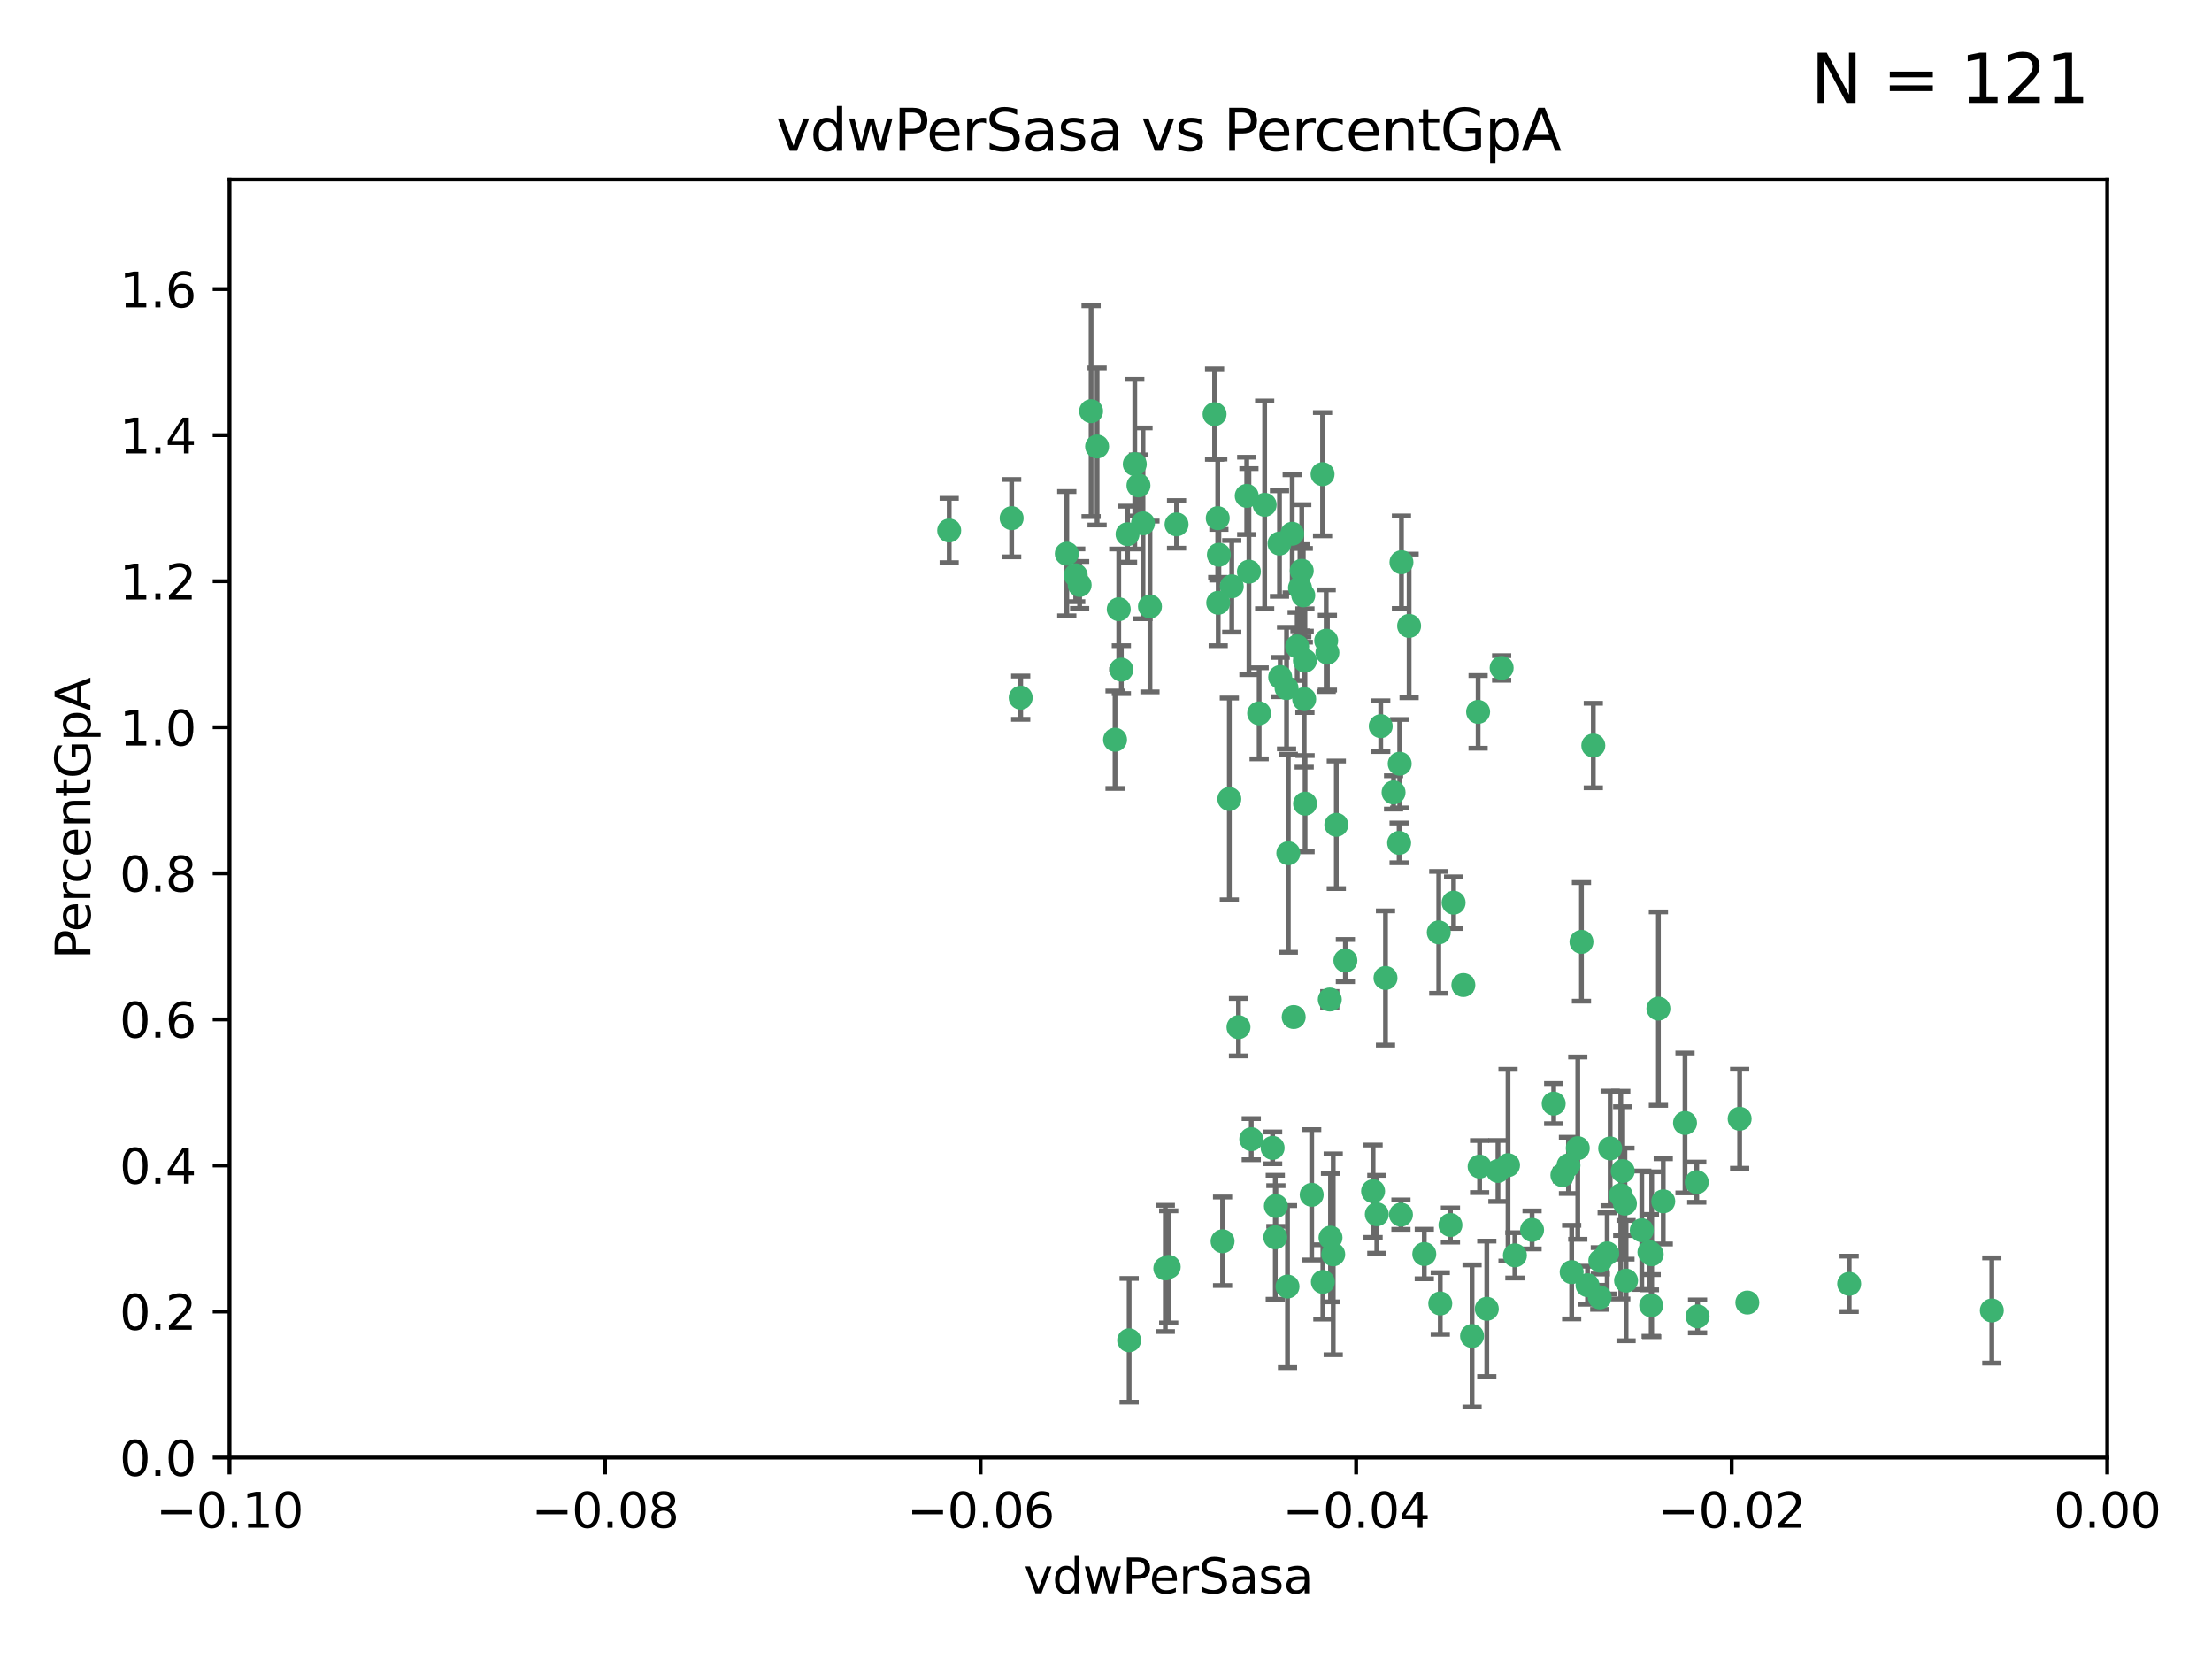 <?xml version="1.0" encoding="utf-8" standalone="no"?>
<!DOCTYPE svg PUBLIC "-//W3C//DTD SVG 1.1//EN"
  "http://www.w3.org/Graphics/SVG/1.1/DTD/svg11.dtd">
<svg xmlns:xlink="http://www.w3.org/1999/xlink" width="460.8pt" height="345.6pt" viewBox="0 0 460.8 345.6" xmlns="http://www.w3.org/2000/svg" version="1.1">
 <defs>
  <style type="text/css">*{stroke-linejoin: round; stroke-linecap: butt}</style>
 </defs>
 <g id="figure_1">
  <g id="patch_1">
   <path d="M 0 345.6 
L 460.8 345.6 
L 460.8 0 
L 0 0 
z
" style="fill: #ffffff"/>
  </g>
  <g id="axes_1">
   <g id="patch_2">
    <path d="M 47.81 303.64 
L 438.975 303.64 
L 438.975 37.411 
L 47.81 37.411 
z
" style="fill: #ffffff"/>
   </g>
   <g id="PathCollection_1">
    <defs>
     <path id="me7c2ab09ec" d="M 0 1.118 
C 0.297 1.118 0.581 1 0.791 0.791 
C 1 0.581 1.118 0.297 1.118 0 
C 1.118 -0.297 1 -0.581 0.791 -0.791 
C 0.581 -1 0.297 -1.118 0 -1.118 
C -0.297 -1.118 -0.581 -1 -0.791 -0.791 
C -1 -0.581 -1.118 -0.297 -1.118 0 
C -1.118 0.297 -1 0.581 -0.791 0.791 
C -0.581 1 -0.297 1.118 0 1.118 
z
" style="stroke: #3cb371"/>
    </defs>
    <g clip-path="url(#pbffb4cdf83)">
     <use xlink:href="#me7c2ab09ec" x="256.599" y="122.143" style="fill: #3cb371; stroke: #3cb371"/>
     <use xlink:href="#me7c2ab09ec" x="253.918" y="115.568" style="fill: #3cb371; stroke: #3cb371"/>
     <use xlink:href="#me7c2ab09ec" x="266.542" y="113.232" style="fill: #3cb371; stroke: #3cb371"/>
     <use xlink:href="#me7c2ab09ec" x="210.748" y="107.943" style="fill: #3cb371; stroke: #3cb371"/>
     <use xlink:href="#me7c2ab09ec" x="275.514" y="98.781" style="fill: #3cb371; stroke: #3cb371"/>
     <use xlink:href="#me7c2ab09ec" x="263.453" y="105.161" style="fill: #3cb371; stroke: #3cb371"/>
     <use xlink:href="#me7c2ab09ec" x="239.559" y="126.342" style="fill: #3cb371; stroke: #3cb371"/>
     <use xlink:href="#me7c2ab09ec" x="260.176" y="119.082" style="fill: #3cb371; stroke: #3cb371"/>
     <use xlink:href="#me7c2ab09ec" x="228.547" y="93.014" style="fill: #3cb371; stroke: #3cb371"/>
     <use xlink:href="#me7c2ab09ec" x="268.013" y="143.336" style="fill: #3cb371; stroke: #3cb371"/>
     <use xlink:href="#me7c2ab09ec" x="270.226" y="134.663" style="fill: #3cb371; stroke: #3cb371"/>
     <use xlink:href="#me7c2ab09ec" x="280.269" y="200.101" style="fill: #3cb371; stroke: #3cb371"/>
     <use xlink:href="#me7c2ab09ec" x="242.758" y="264.232" style="fill: #3cb371; stroke: #3cb371"/>
     <use xlink:href="#me7c2ab09ec" x="237.163" y="101.126" style="fill: #3cb371; stroke: #3cb371"/>
     <use xlink:href="#me7c2ab09ec" x="287.632" y="151.274" style="fill: #3cb371; stroke: #3cb371"/>
     <use xlink:href="#me7c2ab09ec" x="256.094" y="166.436" style="fill: #3cb371; stroke: #3cb371"/>
     <use xlink:href="#me7c2ab09ec" x="266.691" y="141.043" style="fill: #3cb371; stroke: #3cb371"/>
     <use xlink:href="#me7c2ab09ec" x="227.298" y="85.648" style="fill: #3cb371; stroke: #3cb371"/>
     <use xlink:href="#me7c2ab09ec" x="238.106" y="109.017" style="fill: #3cb371; stroke: #3cb371"/>
     <use xlink:href="#me7c2ab09ec" x="268.381" y="177.737" style="fill: #3cb371; stroke: #3cb371"/>
     <use xlink:href="#me7c2ab09ec" x="276.269" y="133.468" style="fill: #3cb371; stroke: #3cb371"/>
     <use xlink:href="#me7c2ab09ec" x="271.18" y="118.9" style="fill: #3cb371; stroke: #3cb371"/>
     <use xlink:href="#me7c2ab09ec" x="233.598" y="139.497" style="fill: #3cb371; stroke: #3cb371"/>
     <use xlink:href="#me7c2ab09ec" x="271.838" y="137.629" style="fill: #3cb371; stroke: #3cb371"/>
     <use xlink:href="#me7c2ab09ec" x="269.5" y="211.864" style="fill: #3cb371; stroke: #3cb371"/>
     <use xlink:href="#me7c2ab09ec" x="262.304" y="148.602" style="fill: #3cb371; stroke: #3cb371"/>
     <use xlink:href="#me7c2ab09ec" x="253.677" y="107.949" style="fill: #3cb371; stroke: #3cb371"/>
     <use xlink:href="#me7c2ab09ec" x="234.889" y="111.281" style="fill: #3cb371; stroke: #3cb371"/>
     <use xlink:href="#me7c2ab09ec" x="271.869" y="167.417" style="fill: #3cb371; stroke: #3cb371"/>
     <use xlink:href="#me7c2ab09ec" x="224.911" y="121.859" style="fill: #3cb371; stroke: #3cb371"/>
     <use xlink:href="#me7c2ab09ec" x="253.02" y="86.272" style="fill: #3cb371; stroke: #3cb371"/>
     <use xlink:href="#me7c2ab09ec" x="270.811" y="122.444" style="fill: #3cb371; stroke: #3cb371"/>
     <use xlink:href="#me7c2ab09ec" x="222.233" y="115.347" style="fill: #3cb371; stroke: #3cb371"/>
     <use xlink:href="#me7c2ab09ec" x="197.736" y="110.514" style="fill: #3cb371; stroke: #3cb371"/>
     <use xlink:href="#me7c2ab09ec" x="265.113" y="239.122" style="fill: #3cb371; stroke: #3cb371"/>
     <use xlink:href="#me7c2ab09ec" x="245.096" y="109.239" style="fill: #3cb371; stroke: #3cb371"/>
     <use xlink:href="#me7c2ab09ec" x="260.663" y="237.308" style="fill: #3cb371; stroke: #3cb371"/>
     <use xlink:href="#me7c2ab09ec" x="277.021" y="208.215" style="fill: #3cb371; stroke: #3cb371"/>
     <use xlink:href="#me7c2ab09ec" x="212.63" y="145.341" style="fill: #3cb371; stroke: #3cb371"/>
     <use xlink:href="#me7c2ab09ec" x="258.002" y="213.979" style="fill: #3cb371; stroke: #3cb371"/>
     <use xlink:href="#me7c2ab09ec" x="254.685" y="258.579" style="fill: #3cb371; stroke: #3cb371"/>
     <use xlink:href="#me7c2ab09ec" x="253.775" y="125.569" style="fill: #3cb371; stroke: #3cb371"/>
     <use xlink:href="#me7c2ab09ec" x="232.286" y="154.097" style="fill: #3cb371; stroke: #3cb371"/>
     <use xlink:href="#me7c2ab09ec" x="278.378" y="171.824" style="fill: #3cb371; stroke: #3cb371"/>
     <use xlink:href="#me7c2ab09ec" x="291.585" y="159.094" style="fill: #3cb371; stroke: #3cb371"/>
     <use xlink:href="#me7c2ab09ec" x="236.395" y="96.69" style="fill: #3cb371; stroke: #3cb371"/>
     <use xlink:href="#me7c2ab09ec" x="293.544" y="130.388" style="fill: #3cb371; stroke: #3cb371"/>
     <use xlink:href="#me7c2ab09ec" x="269.189" y="111.192" style="fill: #3cb371; stroke: #3cb371"/>
     <use xlink:href="#me7c2ab09ec" x="224.089" y="119.843" style="fill: #3cb371; stroke: #3cb371"/>
     <use xlink:href="#me7c2ab09ec" x="290.306" y="165.075" style="fill: #3cb371; stroke: #3cb371"/>
     <use xlink:href="#me7c2ab09ec" x="233.058" y="126.913" style="fill: #3cb371; stroke: #3cb371"/>
     <use xlink:href="#me7c2ab09ec" x="271.688" y="145.644" style="fill: #3cb371; stroke: #3cb371"/>
     <use xlink:href="#me7c2ab09ec" x="273.249" y="248.904" style="fill: #3cb371; stroke: #3cb371"/>
     <use xlink:href="#me7c2ab09ec" x="291.949" y="117.123" style="fill: #3cb371; stroke: #3cb371"/>
     <use xlink:href="#me7c2ab09ec" x="271.498" y="124.015" style="fill: #3cb371; stroke: #3cb371"/>
     <use xlink:href="#me7c2ab09ec" x="259.717" y="103.302" style="fill: #3cb371; stroke: #3cb371"/>
     <use xlink:href="#me7c2ab09ec" x="265.792" y="251.235" style="fill: #3cb371; stroke: #3cb371"/>
     <use xlink:href="#me7c2ab09ec" x="276.522" y="135.958" style="fill: #3cb371; stroke: #3cb371"/>
     <use xlink:href="#me7c2ab09ec" x="291.464" y="175.59" style="fill: #3cb371; stroke: #3cb371"/>
     <use xlink:href="#me7c2ab09ec" x="307.917" y="148.297" style="fill: #3cb371; stroke: #3cb371"/>
     <use xlink:href="#me7c2ab09ec" x="304.844" y="205.202" style="fill: #3cb371; stroke: #3cb371"/>
     <use xlink:href="#me7c2ab09ec" x="302.814" y="188.041" style="fill: #3cb371; stroke: #3cb371"/>
     <use xlink:href="#me7c2ab09ec" x="288.625" y="203.727" style="fill: #3cb371; stroke: #3cb371"/>
     <use xlink:href="#me7c2ab09ec" x="268.213" y="268.012" style="fill: #3cb371; stroke: #3cb371"/>
     <use xlink:href="#me7c2ab09ec" x="286.039" y="248.151" style="fill: #3cb371; stroke: #3cb371"/>
     <use xlink:href="#me7c2ab09ec" x="331.916" y="155.307" style="fill: #3cb371; stroke: #3cb371"/>
     <use xlink:href="#me7c2ab09ec" x="300.034" y="271.541" style="fill: #3cb371; stroke: #3cb371"/>
     <use xlink:href="#me7c2ab09ec" x="265.666" y="257.751" style="fill: #3cb371; stroke: #3cb371"/>
     <use xlink:href="#me7c2ab09ec" x="302.154" y="255.193" style="fill: #3cb371; stroke: #3cb371"/>
     <use xlink:href="#me7c2ab09ec" x="333.375" y="262.647" style="fill: #3cb371; stroke: #3cb371"/>
     <use xlink:href="#me7c2ab09ec" x="327.407" y="265.008" style="fill: #3cb371; stroke: #3cb371"/>
     <use xlink:href="#me7c2ab09ec" x="343.609" y="260.843" style="fill: #3cb371; stroke: #3cb371"/>
     <use xlink:href="#me7c2ab09ec" x="314.15" y="242.731" style="fill: #3cb371; stroke: #3cb371"/>
     <use xlink:href="#me7c2ab09ec" x="333.258" y="270.256" style="fill: #3cb371; stroke: #3cb371"/>
     <use xlink:href="#me7c2ab09ec" x="345.477" y="210.111" style="fill: #3cb371; stroke: #3cb371"/>
     <use xlink:href="#me7c2ab09ec" x="308.231" y="243.018" style="fill: #3cb371; stroke: #3cb371"/>
     <use xlink:href="#me7c2ab09ec" x="328.681" y="239.18" style="fill: #3cb371; stroke: #3cb371"/>
     <use xlink:href="#me7c2ab09ec" x="335.428" y="239.233" style="fill: #3cb371; stroke: #3cb371"/>
     <use xlink:href="#me7c2ab09ec" x="343.971" y="271.945" style="fill: #3cb371; stroke: #3cb371"/>
     <use xlink:href="#me7c2ab09ec" x="243.462" y="263.916" style="fill: #3cb371; stroke: #3cb371"/>
     <use xlink:href="#me7c2ab09ec" x="329.448" y="196.207" style="fill: #3cb371; stroke: #3cb371"/>
     <use xlink:href="#me7c2ab09ec" x="277.735" y="261.303" style="fill: #3cb371; stroke: #3cb371"/>
     <use xlink:href="#me7c2ab09ec" x="353.637" y="274.225" style="fill: #3cb371; stroke: #3cb371"/>
     <use xlink:href="#me7c2ab09ec" x="296.706" y="261.239" style="fill: #3cb371; stroke: #3cb371"/>
     <use xlink:href="#me7c2ab09ec" x="342.012" y="256.279" style="fill: #3cb371; stroke: #3cb371"/>
     <use xlink:href="#me7c2ab09ec" x="323.662" y="229.901" style="fill: #3cb371; stroke: #3cb371"/>
     <use xlink:href="#me7c2ab09ec" x="286.817" y="252.958" style="fill: #3cb371; stroke: #3cb371"/>
     <use xlink:href="#me7c2ab09ec" x="337.635" y="248.965" style="fill: #3cb371; stroke: #3cb371"/>
     <use xlink:href="#me7c2ab09ec" x="291.846" y="253.038" style="fill: #3cb371; stroke: #3cb371"/>
     <use xlink:href="#me7c2ab09ec" x="312.05" y="243.934" style="fill: #3cb371; stroke: #3cb371"/>
     <use xlink:href="#me7c2ab09ec" x="362.399" y="233.055" style="fill: #3cb371; stroke: #3cb371"/>
     <use xlink:href="#me7c2ab09ec" x="235.221" y="279.21" style="fill: #3cb371; stroke: #3cb371"/>
     <use xlink:href="#me7c2ab09ec" x="312.819" y="139.145" style="fill: #3cb371; stroke: #3cb371"/>
     <use xlink:href="#me7c2ab09ec" x="325.475" y="244.8" style="fill: #3cb371; stroke: #3cb371"/>
     <use xlink:href="#me7c2ab09ec" x="338.504" y="250.739" style="fill: #3cb371; stroke: #3cb371"/>
     <use xlink:href="#me7c2ab09ec" x="353.466" y="246.271" style="fill: #3cb371; stroke: #3cb371"/>
     <use xlink:href="#me7c2ab09ec" x="309.727" y="272.65" style="fill: #3cb371; stroke: #3cb371"/>
     <use xlink:href="#me7c2ab09ec" x="319.157" y="256.212" style="fill: #3cb371; stroke: #3cb371"/>
     <use xlink:href="#me7c2ab09ec" x="334.805" y="261.105" style="fill: #3cb371; stroke: #3cb371"/>
     <use xlink:href="#me7c2ab09ec" x="364.003" y="271.345" style="fill: #3cb371; stroke: #3cb371"/>
     <use xlink:href="#me7c2ab09ec" x="330.708" y="267.733" style="fill: #3cb371; stroke: #3cb371"/>
     <use xlink:href="#me7c2ab09ec" x="414.936" y="272.996" style="fill: #3cb371; stroke: #3cb371"/>
     <use xlink:href="#me7c2ab09ec" x="344.082" y="261.289" style="fill: #3cb371; stroke: #3cb371"/>
     <use xlink:href="#me7c2ab09ec" x="277.172" y="257.825" style="fill: #3cb371; stroke: #3cb371"/>
     <use xlink:href="#me7c2ab09ec" x="306.657" y="278.312" style="fill: #3cb371; stroke: #3cb371"/>
     <use xlink:href="#me7c2ab09ec" x="326.741" y="242.769" style="fill: #3cb371; stroke: #3cb371"/>
     <use xlink:href="#me7c2ab09ec" x="338.741" y="266.777" style="fill: #3cb371; stroke: #3cb371"/>
     <use xlink:href="#me7c2ab09ec" x="299.722" y="194.231" style="fill: #3cb371; stroke: #3cb371"/>
     <use xlink:href="#me7c2ab09ec" x="315.581" y="261.516" style="fill: #3cb371; stroke: #3cb371"/>
     <use xlink:href="#me7c2ab09ec" x="385.217" y="267.446" style="fill: #3cb371; stroke: #3cb371"/>
     <use xlink:href="#me7c2ab09ec" x="338.044" y="243.962" style="fill: #3cb371; stroke: #3cb371"/>
     <use xlink:href="#me7c2ab09ec" x="346.487" y="250.263" style="fill: #3cb371; stroke: #3cb371"/>
     <use xlink:href="#me7c2ab09ec" x="351.019" y="233.936" style="fill: #3cb371; stroke: #3cb371"/>
     <use xlink:href="#me7c2ab09ec" x="275.58" y="267.05" style="fill: #3cb371; stroke: #3cb371"/>
    </g>
   </g>
   <g id="matplotlib.axis_1">
    <g id="xtick_1">
     <g id="line2d_1">
      <defs>
       <path id="mf9f619016b" d="M 0 0 
L 0 3.5 
" style="stroke: #000000; stroke-width: 0.8"/>
      </defs>
      <g>
       <use xlink:href="#mf9f619016b" x="47.81" y="303.64" style="stroke: #000000; stroke-width: 0.8"/>
      </g>
     </g>
     <g id="text_1">
      <!-- −0.10 -->
      <g transform="translate(32.487 318.238)scale(0.1 -0.1)">
       <defs>
        <path id="DejaVuSans-2212" d="M 678 2272 
L 4684 2272 
L 4684 1741 
L 678 1741 
L 678 2272 
z
" transform="scale(0.016)"/>
        <path id="DejaVuSans-30" d="M 2034 4250 
Q 1547 4250 1301 3770 
Q 1056 3291 1056 2328 
Q 1056 1369 1301 889 
Q 1547 409 2034 409 
Q 2525 409 2770 889 
Q 3016 1369 3016 2328 
Q 3016 3291 2770 3770 
Q 2525 4250 2034 4250 
z
M 2034 4750 
Q 2819 4750 3233 4129 
Q 3647 3509 3647 2328 
Q 3647 1150 3233 529 
Q 2819 -91 2034 -91 
Q 1250 -91 836 529 
Q 422 1150 422 2328 
Q 422 3509 836 4129 
Q 1250 4750 2034 4750 
z
" transform="scale(0.016)"/>
        <path id="DejaVuSans-2e" d="M 684 794 
L 1344 794 
L 1344 0 
L 684 0 
L 684 794 
z
" transform="scale(0.016)"/>
        <path id="DejaVuSans-31" d="M 794 531 
L 1825 531 
L 1825 4091 
L 703 3866 
L 703 4441 
L 1819 4666 
L 2450 4666 
L 2450 531 
L 3481 531 
L 3481 0 
L 794 0 
L 794 531 
z
" transform="scale(0.016)"/>
       </defs>
       <use xlink:href="#DejaVuSans-2212"/>
       <use xlink:href="#DejaVuSans-30" x="83.789"/>
       <use xlink:href="#DejaVuSans-2e" x="147.412"/>
       <use xlink:href="#DejaVuSans-31" x="179.199"/>
       <use xlink:href="#DejaVuSans-30" x="242.822"/>
      </g>
     </g>
    </g>
    <g id="xtick_2">
     <g id="line2d_2">
      <g>
       <use xlink:href="#mf9f619016b" x="126.043" y="303.64" style="stroke: #000000; stroke-width: 0.8"/>
      </g>
     </g>
     <g id="text_2">
      <!-- −0.08 -->
      <g transform="translate(110.72 318.238)scale(0.1 -0.1)">
       <defs>
        <path id="DejaVuSans-38" d="M 2034 2216 
Q 1584 2216 1326 1975 
Q 1069 1734 1069 1313 
Q 1069 891 1326 650 
Q 1584 409 2034 409 
Q 2484 409 2743 651 
Q 3003 894 3003 1313 
Q 3003 1734 2745 1975 
Q 2488 2216 2034 2216 
z
M 1403 2484 
Q 997 2584 770 2862 
Q 544 3141 544 3541 
Q 544 4100 942 4425 
Q 1341 4750 2034 4750 
Q 2731 4750 3128 4425 
Q 3525 4100 3525 3541 
Q 3525 3141 3298 2862 
Q 3072 2584 2669 2484 
Q 3125 2378 3379 2068 
Q 3634 1759 3634 1313 
Q 3634 634 3220 271 
Q 2806 -91 2034 -91 
Q 1263 -91 848 271 
Q 434 634 434 1313 
Q 434 1759 690 2068 
Q 947 2378 1403 2484 
z
M 1172 3481 
Q 1172 3119 1398 2916 
Q 1625 2713 2034 2713 
Q 2441 2713 2670 2916 
Q 2900 3119 2900 3481 
Q 2900 3844 2670 4047 
Q 2441 4250 2034 4250 
Q 1625 4250 1398 4047 
Q 1172 3844 1172 3481 
z
" transform="scale(0.016)"/>
       </defs>
       <use xlink:href="#DejaVuSans-2212"/>
       <use xlink:href="#DejaVuSans-30" x="83.789"/>
       <use xlink:href="#DejaVuSans-2e" x="147.412"/>
       <use xlink:href="#DejaVuSans-30" x="179.199"/>
       <use xlink:href="#DejaVuSans-38" x="242.822"/>
      </g>
     </g>
    </g>
    <g id="xtick_3">
     <g id="line2d_3">
      <g>
       <use xlink:href="#mf9f619016b" x="204.276" y="303.64" style="stroke: #000000; stroke-width: 0.8"/>
      </g>
     </g>
     <g id="text_3">
      <!-- −0.06 -->
      <g transform="translate(188.953 318.238)scale(0.1 -0.1)">
       <defs>
        <path id="DejaVuSans-36" d="M 2113 2584 
Q 1688 2584 1439 2293 
Q 1191 2003 1191 1497 
Q 1191 994 1439 701 
Q 1688 409 2113 409 
Q 2538 409 2786 701 
Q 3034 994 3034 1497 
Q 3034 2003 2786 2293 
Q 2538 2584 2113 2584 
z
M 3366 4563 
L 3366 3988 
Q 3128 4100 2886 4159 
Q 2644 4219 2406 4219 
Q 1781 4219 1451 3797 
Q 1122 3375 1075 2522 
Q 1259 2794 1537 2939 
Q 1816 3084 2150 3084 
Q 2853 3084 3261 2657 
Q 3669 2231 3669 1497 
Q 3669 778 3244 343 
Q 2819 -91 2113 -91 
Q 1303 -91 875 529 
Q 447 1150 447 2328 
Q 447 3434 972 4092 
Q 1497 4750 2381 4750 
Q 2619 4750 2861 4703 
Q 3103 4656 3366 4563 
z
" transform="scale(0.016)"/>
       </defs>
       <use xlink:href="#DejaVuSans-2212"/>
       <use xlink:href="#DejaVuSans-30" x="83.789"/>
       <use xlink:href="#DejaVuSans-2e" x="147.412"/>
       <use xlink:href="#DejaVuSans-30" x="179.199"/>
       <use xlink:href="#DejaVuSans-36" x="242.822"/>
      </g>
     </g>
    </g>
    <g id="xtick_4">
     <g id="line2d_4">
      <g>
       <use xlink:href="#mf9f619016b" x="282.509" y="303.64" style="stroke: #000000; stroke-width: 0.8"/>
      </g>
     </g>
     <g id="text_4">
      <!-- −0.04 -->
      <g transform="translate(267.186 318.238)scale(0.1 -0.1)">
       <defs>
        <path id="DejaVuSans-34" d="M 2419 4116 
L 825 1625 
L 2419 1625 
L 2419 4116 
z
M 2253 4666 
L 3047 4666 
L 3047 1625 
L 3713 1625 
L 3713 1100 
L 3047 1100 
L 3047 0 
L 2419 0 
L 2419 1100 
L 313 1100 
L 313 1709 
L 2253 4666 
z
" transform="scale(0.016)"/>
       </defs>
       <use xlink:href="#DejaVuSans-2212"/>
       <use xlink:href="#DejaVuSans-30" x="83.789"/>
       <use xlink:href="#DejaVuSans-2e" x="147.412"/>
       <use xlink:href="#DejaVuSans-30" x="179.199"/>
       <use xlink:href="#DejaVuSans-34" x="242.822"/>
      </g>
     </g>
    </g>
    <g id="xtick_5">
     <g id="line2d_5">
      <g>
       <use xlink:href="#mf9f619016b" x="360.742" y="303.64" style="stroke: #000000; stroke-width: 0.8"/>
      </g>
     </g>
     <g id="text_5">
      <!-- −0.02 -->
      <g transform="translate(345.419 318.238)scale(0.1 -0.1)">
       <defs>
        <path id="DejaVuSans-32" d="M 1228 531 
L 3431 531 
L 3431 0 
L 469 0 
L 469 531 
Q 828 903 1448 1529 
Q 2069 2156 2228 2338 
Q 2531 2678 2651 2914 
Q 2772 3150 2772 3378 
Q 2772 3750 2511 3984 
Q 2250 4219 1831 4219 
Q 1534 4219 1204 4116 
Q 875 4013 500 3803 
L 500 4441 
Q 881 4594 1212 4672 
Q 1544 4750 1819 4750 
Q 2544 4750 2975 4387 
Q 3406 4025 3406 3419 
Q 3406 3131 3298 2873 
Q 3191 2616 2906 2266 
Q 2828 2175 2409 1742 
Q 1991 1309 1228 531 
z
" transform="scale(0.016)"/>
       </defs>
       <use xlink:href="#DejaVuSans-2212"/>
       <use xlink:href="#DejaVuSans-30" x="83.789"/>
       <use xlink:href="#DejaVuSans-2e" x="147.412"/>
       <use xlink:href="#DejaVuSans-30" x="179.199"/>
       <use xlink:href="#DejaVuSans-32" x="242.822"/>
      </g>
     </g>
    </g>
    <g id="xtick_6">
     <g id="line2d_6">
      <g>
       <use xlink:href="#mf9f619016b" x="438.975" y="303.64" style="stroke: #000000; stroke-width: 0.8"/>
      </g>
     </g>
     <g id="text_6">
      <!-- 0.00 -->
      <g transform="translate(427.842 318.238)scale(0.1 -0.1)">
       <use xlink:href="#DejaVuSans-30"/>
       <use xlink:href="#DejaVuSans-2e" x="63.623"/>
       <use xlink:href="#DejaVuSans-30" x="95.41"/>
       <use xlink:href="#DejaVuSans-30" x="159.033"/>
      </g>
     </g>
    </g>
    <g id="text_7">
     <!-- vdwPerSasa -->
     <g transform="translate(213.297 331.917)scale(0.1 -0.1)">
      <defs>
       <path id="DejaVuSans-76" d="M 191 3500 
L 800 3500 
L 1894 563 
L 2988 3500 
L 3597 3500 
L 2284 0 
L 1503 0 
L 191 3500 
z
" transform="scale(0.016)"/>
       <path id="DejaVuSans-64" d="M 2906 2969 
L 2906 4863 
L 3481 4863 
L 3481 0 
L 2906 0 
L 2906 525 
Q 2725 213 2448 61 
Q 2172 -91 1784 -91 
Q 1150 -91 751 415 
Q 353 922 353 1747 
Q 353 2572 751 3078 
Q 1150 3584 1784 3584 
Q 2172 3584 2448 3432 
Q 2725 3281 2906 2969 
z
M 947 1747 
Q 947 1113 1208 752 
Q 1469 391 1925 391 
Q 2381 391 2643 752 
Q 2906 1113 2906 1747 
Q 2906 2381 2643 2742 
Q 2381 3103 1925 3103 
Q 1469 3103 1208 2742 
Q 947 2381 947 1747 
z
" transform="scale(0.016)"/>
       <path id="DejaVuSans-77" d="M 269 3500 
L 844 3500 
L 1563 769 
L 2278 3500 
L 2956 3500 
L 3675 769 
L 4391 3500 
L 4966 3500 
L 4050 0 
L 3372 0 
L 2619 2869 
L 1863 0 
L 1184 0 
L 269 3500 
z
" transform="scale(0.016)"/>
       <path id="DejaVuSans-50" d="M 1259 4147 
L 1259 2394 
L 2053 2394 
Q 2494 2394 2734 2622 
Q 2975 2850 2975 3272 
Q 2975 3691 2734 3919 
Q 2494 4147 2053 4147 
L 1259 4147 
z
M 628 4666 
L 2053 4666 
Q 2838 4666 3239 4311 
Q 3641 3956 3641 3272 
Q 3641 2581 3239 2228 
Q 2838 1875 2053 1875 
L 1259 1875 
L 1259 0 
L 628 0 
L 628 4666 
z
" transform="scale(0.016)"/>
       <path id="DejaVuSans-65" d="M 3597 1894 
L 3597 1613 
L 953 1613 
Q 991 1019 1311 708 
Q 1631 397 2203 397 
Q 2534 397 2845 478 
Q 3156 559 3463 722 
L 3463 178 
Q 3153 47 2828 -22 
Q 2503 -91 2169 -91 
Q 1331 -91 842 396 
Q 353 884 353 1716 
Q 353 2575 817 3079 
Q 1281 3584 2069 3584 
Q 2775 3584 3186 3129 
Q 3597 2675 3597 1894 
z
M 3022 2063 
Q 3016 2534 2758 2815 
Q 2500 3097 2075 3097 
Q 1594 3097 1305 2825 
Q 1016 2553 972 2059 
L 3022 2063 
z
" transform="scale(0.016)"/>
       <path id="DejaVuSans-72" d="M 2631 2963 
Q 2534 3019 2420 3045 
Q 2306 3072 2169 3072 
Q 1681 3072 1420 2755 
Q 1159 2438 1159 1844 
L 1159 0 
L 581 0 
L 581 3500 
L 1159 3500 
L 1159 2956 
Q 1341 3275 1631 3429 
Q 1922 3584 2338 3584 
Q 2397 3584 2469 3576 
Q 2541 3569 2628 3553 
L 2631 2963 
z
" transform="scale(0.016)"/>
       <path id="DejaVuSans-53" d="M 3425 4513 
L 3425 3897 
Q 3066 4069 2747 4153 
Q 2428 4238 2131 4238 
Q 1616 4238 1336 4038 
Q 1056 3838 1056 3469 
Q 1056 3159 1242 3001 
Q 1428 2844 1947 2747 
L 2328 2669 
Q 3034 2534 3370 2195 
Q 3706 1856 3706 1288 
Q 3706 609 3251 259 
Q 2797 -91 1919 -91 
Q 1588 -91 1214 -16 
Q 841 59 441 206 
L 441 856 
Q 825 641 1194 531 
Q 1563 422 1919 422 
Q 2459 422 2753 634 
Q 3047 847 3047 1241 
Q 3047 1584 2836 1778 
Q 2625 1972 2144 2069 
L 1759 2144 
Q 1053 2284 737 2584 
Q 422 2884 422 3419 
Q 422 4038 858 4394 
Q 1294 4750 2059 4750 
Q 2388 4750 2728 4690 
Q 3069 4631 3425 4513 
z
" transform="scale(0.016)"/>
       <path id="DejaVuSans-61" d="M 2194 1759 
Q 1497 1759 1228 1600 
Q 959 1441 959 1056 
Q 959 750 1161 570 
Q 1363 391 1709 391 
Q 2188 391 2477 730 
Q 2766 1069 2766 1631 
L 2766 1759 
L 2194 1759 
z
M 3341 1997 
L 3341 0 
L 2766 0 
L 2766 531 
Q 2569 213 2275 61 
Q 1981 -91 1556 -91 
Q 1019 -91 701 211 
Q 384 513 384 1019 
Q 384 1609 779 1909 
Q 1175 2209 1959 2209 
L 2766 2209 
L 2766 2266 
Q 2766 2663 2505 2880 
Q 2244 3097 1772 3097 
Q 1472 3097 1187 3025 
Q 903 2953 641 2809 
L 641 3341 
Q 956 3463 1253 3523 
Q 1550 3584 1831 3584 
Q 2591 3584 2966 3190 
Q 3341 2797 3341 1997 
z
" transform="scale(0.016)"/>
       <path id="DejaVuSans-73" d="M 2834 3397 
L 2834 2853 
Q 2591 2978 2328 3040 
Q 2066 3103 1784 3103 
Q 1356 3103 1142 2972 
Q 928 2841 928 2578 
Q 928 2378 1081 2264 
Q 1234 2150 1697 2047 
L 1894 2003 
Q 2506 1872 2764 1633 
Q 3022 1394 3022 966 
Q 3022 478 2636 193 
Q 2250 -91 1575 -91 
Q 1294 -91 989 -36 
Q 684 19 347 128 
L 347 722 
Q 666 556 975 473 
Q 1284 391 1588 391 
Q 1994 391 2212 530 
Q 2431 669 2431 922 
Q 2431 1156 2273 1281 
Q 2116 1406 1581 1522 
L 1381 1569 
Q 847 1681 609 1914 
Q 372 2147 372 2553 
Q 372 3047 722 3315 
Q 1072 3584 1716 3584 
Q 2034 3584 2315 3537 
Q 2597 3491 2834 3397 
z
" transform="scale(0.016)"/>
      </defs>
      <use xlink:href="#DejaVuSans-76"/>
      <use xlink:href="#DejaVuSans-64" x="59.18"/>
      <use xlink:href="#DejaVuSans-77" x="122.656"/>
      <use xlink:href="#DejaVuSans-50" x="204.443"/>
      <use xlink:href="#DejaVuSans-65" x="261.121"/>
      <use xlink:href="#DejaVuSans-72" x="322.645"/>
      <use xlink:href="#DejaVuSans-53" x="363.758"/>
      <use xlink:href="#DejaVuSans-61" x="427.234"/>
      <use xlink:href="#DejaVuSans-73" x="488.514"/>
      <use xlink:href="#DejaVuSans-61" x="540.613"/>
     </g>
    </g>
   </g>
   <g id="matplotlib.axis_2">
    <g id="ytick_1">
     <g id="line2d_7">
      <defs>
       <path id="m77375f800c" d="M 0 0 
L -3.5 0 
" style="stroke: #000000; stroke-width: 0.8"/>
      </defs>
      <g>
       <use xlink:href="#m77375f800c" x="47.81" y="303.64" style="stroke: #000000; stroke-width: 0.8"/>
      </g>
     </g>
     <g id="text_8">
      <!-- 0.0 -->
      <g transform="translate(24.907 307.439)scale(0.1 -0.1)">
       <use xlink:href="#DejaVuSans-30"/>
       <use xlink:href="#DejaVuSans-2e" x="63.623"/>
       <use xlink:href="#DejaVuSans-30" x="95.41"/>
      </g>
     </g>
    </g>
    <g id="ytick_2">
     <g id="line2d_8">
      <g>
       <use xlink:href="#m77375f800c" x="47.81" y="273.214" style="stroke: #000000; stroke-width: 0.8"/>
      </g>
     </g>
     <g id="text_9">
      <!-- 0.2 -->
      <g transform="translate(24.907 277.013)scale(0.1 -0.1)">
       <use xlink:href="#DejaVuSans-30"/>
       <use xlink:href="#DejaVuSans-2e" x="63.623"/>
       <use xlink:href="#DejaVuSans-32" x="95.41"/>
      </g>
     </g>
    </g>
    <g id="ytick_3">
     <g id="line2d_9">
      <g>
       <use xlink:href="#m77375f800c" x="47.81" y="242.788" style="stroke: #000000; stroke-width: 0.8"/>
      </g>
     </g>
     <g id="text_10">
      <!-- 0.4 -->
      <g transform="translate(24.907 246.587)scale(0.1 -0.1)">
       <use xlink:href="#DejaVuSans-30"/>
       <use xlink:href="#DejaVuSans-2e" x="63.623"/>
       <use xlink:href="#DejaVuSans-34" x="95.41"/>
      </g>
     </g>
    </g>
    <g id="ytick_4">
     <g id="line2d_10">
      <g>
       <use xlink:href="#m77375f800c" x="47.81" y="212.362" style="stroke: #000000; stroke-width: 0.8"/>
      </g>
     </g>
     <g id="text_11">
      <!-- 0.6 -->
      <g transform="translate(24.907 216.161)scale(0.1 -0.1)">
       <use xlink:href="#DejaVuSans-30"/>
       <use xlink:href="#DejaVuSans-2e" x="63.623"/>
       <use xlink:href="#DejaVuSans-36" x="95.41"/>
      </g>
     </g>
    </g>
    <g id="ytick_5">
     <g id="line2d_11">
      <g>
       <use xlink:href="#m77375f800c" x="47.81" y="181.935" style="stroke: #000000; stroke-width: 0.8"/>
      </g>
     </g>
     <g id="text_12">
      <!-- 0.8 -->
      <g transform="translate(24.907 185.735)scale(0.1 -0.1)">
       <use xlink:href="#DejaVuSans-30"/>
       <use xlink:href="#DejaVuSans-2e" x="63.623"/>
       <use xlink:href="#DejaVuSans-38" x="95.41"/>
      </g>
     </g>
    </g>
    <g id="ytick_6">
     <g id="line2d_12">
      <g>
       <use xlink:href="#m77375f800c" x="47.81" y="151.509" style="stroke: #000000; stroke-width: 0.8"/>
      </g>
     </g>
     <g id="text_13">
      <!-- 1.0 -->
      <g transform="translate(24.907 155.308)scale(0.1 -0.1)">
       <use xlink:href="#DejaVuSans-31"/>
       <use xlink:href="#DejaVuSans-2e" x="63.623"/>
       <use xlink:href="#DejaVuSans-30" x="95.41"/>
      </g>
     </g>
    </g>
    <g id="ytick_7">
     <g id="line2d_13">
      <g>
       <use xlink:href="#m77375f800c" x="47.81" y="121.083" style="stroke: #000000; stroke-width: 0.8"/>
      </g>
     </g>
     <g id="text_14">
      <!-- 1.2 -->
      <g transform="translate(24.907 124.882)scale(0.1 -0.1)">
       <use xlink:href="#DejaVuSans-31"/>
       <use xlink:href="#DejaVuSans-2e" x="63.623"/>
       <use xlink:href="#DejaVuSans-32" x="95.41"/>
      </g>
     </g>
    </g>
    <g id="ytick_8">
     <g id="line2d_14">
      <g>
       <use xlink:href="#m77375f800c" x="47.81" y="90.657" style="stroke: #000000; stroke-width: 0.8"/>
      </g>
     </g>
     <g id="text_15">
      <!-- 1.4 -->
      <g transform="translate(24.907 94.456)scale(0.1 -0.1)">
       <use xlink:href="#DejaVuSans-31"/>
       <use xlink:href="#DejaVuSans-2e" x="63.623"/>
       <use xlink:href="#DejaVuSans-34" x="95.41"/>
      </g>
     </g>
    </g>
    <g id="ytick_9">
     <g id="line2d_15">
      <g>
       <use xlink:href="#m77375f800c" x="47.81" y="60.231" style="stroke: #000000; stroke-width: 0.8"/>
      </g>
     </g>
     <g id="text_16">
      <!-- 1.6 -->
      <g transform="translate(24.907 64.03)scale(0.1 -0.1)">
       <use xlink:href="#DejaVuSans-31"/>
       <use xlink:href="#DejaVuSans-2e" x="63.623"/>
       <use xlink:href="#DejaVuSans-36" x="95.41"/>
      </g>
     </g>
    </g>
    <g id="text_17">
     <!-- PercentGpA -->
     <g transform="translate(18.827 199.802)rotate(-90)scale(0.1 -0.1)">
      <defs>
       <path id="DejaVuSans-63" d="M 3122 3366 
L 3122 2828 
Q 2878 2963 2633 3030 
Q 2388 3097 2138 3097 
Q 1578 3097 1268 2742 
Q 959 2388 959 1747 
Q 959 1106 1268 751 
Q 1578 397 2138 397 
Q 2388 397 2633 464 
Q 2878 531 3122 666 
L 3122 134 
Q 2881 22 2623 -34 
Q 2366 -91 2075 -91 
Q 1284 -91 818 406 
Q 353 903 353 1747 
Q 353 2603 823 3093 
Q 1294 3584 2113 3584 
Q 2378 3584 2631 3529 
Q 2884 3475 3122 3366 
z
" transform="scale(0.016)"/>
       <path id="DejaVuSans-6e" d="M 3513 2113 
L 3513 0 
L 2938 0 
L 2938 2094 
Q 2938 2591 2744 2837 
Q 2550 3084 2163 3084 
Q 1697 3084 1428 2787 
Q 1159 2491 1159 1978 
L 1159 0 
L 581 0 
L 581 3500 
L 1159 3500 
L 1159 2956 
Q 1366 3272 1645 3428 
Q 1925 3584 2291 3584 
Q 2894 3584 3203 3211 
Q 3513 2838 3513 2113 
z
" transform="scale(0.016)"/>
       <path id="DejaVuSans-74" d="M 1172 4494 
L 1172 3500 
L 2356 3500 
L 2356 3053 
L 1172 3053 
L 1172 1153 
Q 1172 725 1289 603 
Q 1406 481 1766 481 
L 2356 481 
L 2356 0 
L 1766 0 
Q 1100 0 847 248 
Q 594 497 594 1153 
L 594 3053 
L 172 3053 
L 172 3500 
L 594 3500 
L 594 4494 
L 1172 4494 
z
" transform="scale(0.016)"/>
       <path id="DejaVuSans-47" d="M 3809 666 
L 3809 1919 
L 2778 1919 
L 2778 2438 
L 4434 2438 
L 4434 434 
Q 4069 175 3628 42 
Q 3188 -91 2688 -91 
Q 1594 -91 976 548 
Q 359 1188 359 2328 
Q 359 3472 976 4111 
Q 1594 4750 2688 4750 
Q 3144 4750 3555 4637 
Q 3966 4525 4313 4306 
L 4313 3634 
Q 3963 3931 3569 4081 
Q 3175 4231 2741 4231 
Q 1884 4231 1454 3753 
Q 1025 3275 1025 2328 
Q 1025 1384 1454 906 
Q 1884 428 2741 428 
Q 3075 428 3337 486 
Q 3600 544 3809 666 
z
" transform="scale(0.016)"/>
       <path id="DejaVuSans-70" d="M 1159 525 
L 1159 -1331 
L 581 -1331 
L 581 3500 
L 1159 3500 
L 1159 2969 
Q 1341 3281 1617 3432 
Q 1894 3584 2278 3584 
Q 2916 3584 3314 3078 
Q 3713 2572 3713 1747 
Q 3713 922 3314 415 
Q 2916 -91 2278 -91 
Q 1894 -91 1617 61 
Q 1341 213 1159 525 
z
M 3116 1747 
Q 3116 2381 2855 2742 
Q 2594 3103 2138 3103 
Q 1681 3103 1420 2742 
Q 1159 2381 1159 1747 
Q 1159 1113 1420 752 
Q 1681 391 2138 391 
Q 2594 391 2855 752 
Q 3116 1113 3116 1747 
z
" transform="scale(0.016)"/>
       <path id="DejaVuSans-41" d="M 2188 4044 
L 1331 1722 
L 3047 1722 
L 2188 4044 
z
M 1831 4666 
L 2547 4666 
L 4325 0 
L 3669 0 
L 3244 1197 
L 1141 1197 
L 716 0 
L 50 0 
L 1831 4666 
z
" transform="scale(0.016)"/>
      </defs>
      <use xlink:href="#DejaVuSans-50"/>
      <use xlink:href="#DejaVuSans-65" x="56.678"/>
      <use xlink:href="#DejaVuSans-72" x="118.201"/>
      <use xlink:href="#DejaVuSans-63" x="157.064"/>
      <use xlink:href="#DejaVuSans-65" x="212.045"/>
      <use xlink:href="#DejaVuSans-6e" x="273.568"/>
      <use xlink:href="#DejaVuSans-74" x="336.947"/>
      <use xlink:href="#DejaVuSans-47" x="376.156"/>
      <use xlink:href="#DejaVuSans-70" x="453.646"/>
      <use xlink:href="#DejaVuSans-41" x="517.123"/>
     </g>
    </g>
   </g>
   <g id="LineCollection_1">
    <path d="M 256.599 131.684 
L 256.599 112.601 
" clip-path="url(#pbffb4cdf83)" style="fill: none; stroke: #696969"/>
    <path d="M 253.918 120.843 
L 253.918 110.292 
" clip-path="url(#pbffb4cdf83)" style="fill: none; stroke: #696969"/>
    <path d="M 266.542 124.224 
L 266.542 102.241 
" clip-path="url(#pbffb4cdf83)" style="fill: none; stroke: #696969"/>
    <path d="M 210.748 116.002 
L 210.748 99.884 
" clip-path="url(#pbffb4cdf83)" style="fill: none; stroke: #696969"/>
    <path d="M 275.514 111.622 
L 275.514 85.94 
" clip-path="url(#pbffb4cdf83)" style="fill: none; stroke: #696969"/>
    <path d="M 263.453 126.793 
L 263.453 83.529 
" clip-path="url(#pbffb4cdf83)" style="fill: none; stroke: #696969"/>
    <path d="M 239.559 144.131 
L 239.559 108.553 
" clip-path="url(#pbffb4cdf83)" style="fill: none; stroke: #696969"/>
    <path d="M 260.176 140.54 
L 260.176 97.624 
" clip-path="url(#pbffb4cdf83)" style="fill: none; stroke: #696969"/>
    <path d="M 228.547 109.37 
L 228.547 76.657 
" clip-path="url(#pbffb4cdf83)" style="fill: none; stroke: #696969"/>
    <path d="M 268.013 155.999 
L 268.013 130.673 
" clip-path="url(#pbffb4cdf83)" style="fill: none; stroke: #696969"/>
    <path d="M 270.226 141.76 
L 270.226 127.565 
" clip-path="url(#pbffb4cdf83)" style="fill: none; stroke: #696969"/>
    <path d="M 280.269 204.49 
L 280.269 195.712 
" clip-path="url(#pbffb4cdf83)" style="fill: none; stroke: #696969"/>
    <path d="M 242.758 277.382 
L 242.758 251.083 
" clip-path="url(#pbffb4cdf83)" style="fill: none; stroke: #696969"/>
    <path d="M 237.163 107.492 
L 237.163 94.76 
" clip-path="url(#pbffb4cdf83)" style="fill: none; stroke: #696969"/>
    <path d="M 287.632 156.555 
L 287.632 145.993 
" clip-path="url(#pbffb4cdf83)" style="fill: none; stroke: #696969"/>
    <path d="M 256.094 187.454 
L 256.094 145.417 
" clip-path="url(#pbffb4cdf83)" style="fill: none; stroke: #696969"/>
    <path d="M 266.691 145.137 
L 266.691 136.95 
" clip-path="url(#pbffb4cdf83)" style="fill: none; stroke: #696969"/>
    <path d="M 227.298 107.604 
L 227.298 63.693 
" clip-path="url(#pbffb4cdf83)" style="fill: none; stroke: #696969"/>
    <path d="M 238.106 128.892 
L 238.106 89.143 
" clip-path="url(#pbffb4cdf83)" style="fill: none; stroke: #696969"/>
    <path d="M 268.381 198.37 
L 268.381 157.105 
" clip-path="url(#pbffb4cdf83)" style="fill: none; stroke: #696969"/>
    <path d="M 276.269 144.058 
L 276.269 122.877 
" clip-path="url(#pbffb4cdf83)" style="fill: none; stroke: #696969"/>
    <path d="M 271.18 132.664 
L 271.18 105.136 
" clip-path="url(#pbffb4cdf83)" style="fill: none; stroke: #696969"/>
    <path d="M 233.598 144.481 
L 233.598 134.514 
" clip-path="url(#pbffb4cdf83)" style="fill: none; stroke: #696969"/>
    <path d="M 271.838 148.436 
L 271.838 126.823 
" clip-path="url(#pbffb4cdf83)" style="fill: none; stroke: #696969"/>
    <path d="M 269.5 213.072 
L 269.5 210.656 
" clip-path="url(#pbffb4cdf83)" style="fill: none; stroke: #696969"/>
    <path d="M 262.304 158.086 
L 262.304 139.118 
" clip-path="url(#pbffb4cdf83)" style="fill: none; stroke: #696969"/>
    <path d="M 253.677 120.265 
L 253.677 95.634 
" clip-path="url(#pbffb4cdf83)" style="fill: none; stroke: #696969"/>
    <path d="M 234.889 117.118 
L 234.889 105.444 
" clip-path="url(#pbffb4cdf83)" style="fill: none; stroke: #696969"/>
    <path d="M 271.869 177.442 
L 271.869 157.392 
" clip-path="url(#pbffb4cdf83)" style="fill: none; stroke: #696969"/>
    <path d="M 224.911 126.751 
L 224.911 116.967 
" clip-path="url(#pbffb4cdf83)" style="fill: none; stroke: #696969"/>
    <path d="M 253.02 95.691 
L 253.02 76.852 
" clip-path="url(#pbffb4cdf83)" style="fill: none; stroke: #696969"/>
    <path d="M 270.811 131.425 
L 270.811 113.463 
" clip-path="url(#pbffb4cdf83)" style="fill: none; stroke: #696969"/>
    <path d="M 222.233 128.299 
L 222.233 102.395 
" clip-path="url(#pbffb4cdf83)" style="fill: none; stroke: #696969"/>
    <path d="M 197.736 117.217 
L 197.736 103.811 
" clip-path="url(#pbffb4cdf83)" style="fill: none; stroke: #696969"/>
    <path d="M 265.113 242.438 
L 265.113 235.807 
" clip-path="url(#pbffb4cdf83)" style="fill: none; stroke: #696969"/>
    <path d="M 245.096 114.195 
L 245.096 104.283 
" clip-path="url(#pbffb4cdf83)" style="fill: none; stroke: #696969"/>
    <path d="M 260.663 241.586 
L 260.663 233.03 
" clip-path="url(#pbffb4cdf83)" style="fill: none; stroke: #696969"/>
    <path d="M 277.021 209.889 
L 277.021 206.542 
" clip-path="url(#pbffb4cdf83)" style="fill: none; stroke: #696969"/>
    <path d="M 212.63 149.851 
L 212.63 140.831 
" clip-path="url(#pbffb4cdf83)" style="fill: none; stroke: #696969"/>
    <path d="M 258.002 219.969 
L 258.002 207.99 
" clip-path="url(#pbffb4cdf83)" style="fill: none; stroke: #696969"/>
    <path d="M 254.685 267.795 
L 254.685 249.362 
" clip-path="url(#pbffb4cdf83)" style="fill: none; stroke: #696969"/>
    <path d="M 253.775 134.51 
L 253.775 116.629 
" clip-path="url(#pbffb4cdf83)" style="fill: none; stroke: #696969"/>
    <path d="M 232.286 164.246 
L 232.286 143.949 
" clip-path="url(#pbffb4cdf83)" style="fill: none; stroke: #696969"/>
    <path d="M 278.378 185.115 
L 278.378 158.533 
" clip-path="url(#pbffb4cdf83)" style="fill: none; stroke: #696969"/>
    <path d="M 291.585 168.305 
L 291.585 149.883 
" clip-path="url(#pbffb4cdf83)" style="fill: none; stroke: #696969"/>
    <path d="M 236.395 114.37 
L 236.395 79.009 
" clip-path="url(#pbffb4cdf83)" style="fill: none; stroke: #696969"/>
    <path d="M 293.544 145.35 
L 293.544 115.426 
" clip-path="url(#pbffb4cdf83)" style="fill: none; stroke: #696969"/>
    <path d="M 269.189 123.488 
L 269.189 98.897 
" clip-path="url(#pbffb4cdf83)" style="fill: none; stroke: #696969"/>
    <path d="M 224.089 125.336 
L 224.089 114.351 
" clip-path="url(#pbffb4cdf83)" style="fill: none; stroke: #696969"/>
    <path d="M 290.306 168.546 
L 290.306 161.604 
" clip-path="url(#pbffb4cdf83)" style="fill: none; stroke: #696969"/>
    <path d="M 233.058 139.456 
L 233.058 114.37 
" clip-path="url(#pbffb4cdf83)" style="fill: none; stroke: #696969"/>
    <path d="M 271.688 159.813 
L 271.688 131.474 
" clip-path="url(#pbffb4cdf83)" style="fill: none; stroke: #696969"/>
    <path d="M 273.249 262.485 
L 273.249 235.322 
" clip-path="url(#pbffb4cdf83)" style="fill: none; stroke: #696969"/>
    <path d="M 291.949 126.763 
L 291.949 107.483 
" clip-path="url(#pbffb4cdf83)" style="fill: none; stroke: #696969"/>
    <path d="M 271.498 133.777 
L 271.498 114.253 
" clip-path="url(#pbffb4cdf83)" style="fill: none; stroke: #696969"/>
    <path d="M 259.717 111.355 
L 259.717 95.25 
" clip-path="url(#pbffb4cdf83)" style="fill: none; stroke: #696969"/>
    <path d="M 265.792 255.474 
L 265.792 246.995 
" clip-path="url(#pbffb4cdf83)" style="fill: none; stroke: #696969"/>
    <path d="M 276.522 143.75 
L 276.522 128.166 
" clip-path="url(#pbffb4cdf83)" style="fill: none; stroke: #696969"/>
    <path d="M 291.464 179.727 
L 291.464 171.452 
" clip-path="url(#pbffb4cdf83)" style="fill: none; stroke: #696969"/>
    <path d="M 307.917 155.865 
L 307.917 140.729 
" clip-path="url(#pbffb4cdf83)" style="fill: none; stroke: #696969"/>
    <path d="M 304.844 206.291 
L 304.844 204.114 
" clip-path="url(#pbffb4cdf83)" style="fill: none; stroke: #696969"/>
    <path d="M 302.814 193.412 
L 302.814 182.671 
" clip-path="url(#pbffb4cdf83)" style="fill: none; stroke: #696969"/>
    <path d="M 288.625 217.705 
L 288.625 189.75 
" clip-path="url(#pbffb4cdf83)" style="fill: none; stroke: #696969"/>
    <path d="M 268.213 284.883 
L 268.213 251.14 
" clip-path="url(#pbffb4cdf83)" style="fill: none; stroke: #696969"/>
    <path d="M 286.039 257.777 
L 286.039 238.526 
" clip-path="url(#pbffb4cdf83)" style="fill: none; stroke: #696969"/>
    <path d="M 331.916 164.111 
L 331.916 146.503 
" clip-path="url(#pbffb4cdf83)" style="fill: none; stroke: #696969"/>
    <path d="M 300.034 277.958 
L 300.034 265.123 
" clip-path="url(#pbffb4cdf83)" style="fill: none; stroke: #696969"/>
    <path d="M 265.666 270.667 
L 265.666 244.834 
" clip-path="url(#pbffb4cdf83)" style="fill: none; stroke: #696969"/>
    <path d="M 302.154 258.749 
L 302.154 251.637 
" clip-path="url(#pbffb4cdf83)" style="fill: none; stroke: #696969"/>
    <path d="M 333.375 265.398 
L 333.375 259.897 
" clip-path="url(#pbffb4cdf83)" style="fill: none; stroke: #696969"/>
    <path d="M 327.407 274.757 
L 327.407 255.26 
" clip-path="url(#pbffb4cdf83)" style="fill: none; stroke: #696969"/>
    <path d="M 343.609 268.692 
L 343.609 252.993 
" clip-path="url(#pbffb4cdf83)" style="fill: none; stroke: #696969"/>
    <path d="M 314.15 262.705 
L 314.15 222.756 
" clip-path="url(#pbffb4cdf83)" style="fill: none; stroke: #696969"/>
    <path d="M 333.258 272.762 
L 333.258 267.75 
" clip-path="url(#pbffb4cdf83)" style="fill: none; stroke: #696969"/>
    <path d="M 345.477 230.254 
L 345.477 189.968 
" clip-path="url(#pbffb4cdf83)" style="fill: none; stroke: #696969"/>
    <path d="M 308.231 248.44 
L 308.231 237.595 
" clip-path="url(#pbffb4cdf83)" style="fill: none; stroke: #696969"/>
    <path d="M 328.681 258.172 
L 328.681 220.188 
" clip-path="url(#pbffb4cdf83)" style="fill: none; stroke: #696969"/>
    <path d="M 335.428 251.164 
L 335.428 227.301 
" clip-path="url(#pbffb4cdf83)" style="fill: none; stroke: #696969"/>
    <path d="M 343.971 278.374 
L 343.971 265.516 
" clip-path="url(#pbffb4cdf83)" style="fill: none; stroke: #696969"/>
    <path d="M 243.462 275.596 
L 243.462 252.235 
" clip-path="url(#pbffb4cdf83)" style="fill: none; stroke: #696969"/>
    <path d="M 329.448 208.56 
L 329.448 183.854 
" clip-path="url(#pbffb4cdf83)" style="fill: none; stroke: #696969"/>
    <path d="M 277.735 282.228 
L 277.735 240.379 
" clip-path="url(#pbffb4cdf83)" style="fill: none; stroke: #696969"/>
    <path d="M 353.637 277.646 
L 353.637 270.803 
" clip-path="url(#pbffb4cdf83)" style="fill: none; stroke: #696969"/>
    <path d="M 296.706 266.393 
L 296.706 256.084 
" clip-path="url(#pbffb4cdf83)" style="fill: none; stroke: #696969"/>
    <path d="M 342.012 268.618 
L 342.012 243.941 
" clip-path="url(#pbffb4cdf83)" style="fill: none; stroke: #696969"/>
    <path d="M 323.662 234.081 
L 323.662 225.72 
" clip-path="url(#pbffb4cdf83)" style="fill: none; stroke: #696969"/>
    <path d="M 286.817 261.068 
L 286.817 244.848 
" clip-path="url(#pbffb4cdf83)" style="fill: none; stroke: #696969"/>
    <path d="M 337.635 270.602 
L 337.635 227.328 
" clip-path="url(#pbffb4cdf83)" style="fill: none; stroke: #696969"/>
    <path d="M 291.846 256.103 
L 291.846 249.973 
" clip-path="url(#pbffb4cdf83)" style="fill: none; stroke: #696969"/>
    <path d="M 312.05 250.285 
L 312.05 237.583 
" clip-path="url(#pbffb4cdf83)" style="fill: none; stroke: #696969"/>
    <path d="M 362.399 243.372 
L 362.399 222.737 
" clip-path="url(#pbffb4cdf83)" style="fill: none; stroke: #696969"/>
    <path d="M 235.221 292.094 
L 235.221 266.325 
" clip-path="url(#pbffb4cdf83)" style="fill: none; stroke: #696969"/>
    <path d="M 312.819 141.705 
L 312.819 136.585 
" clip-path="url(#pbffb4cdf83)" style="fill: none; stroke: #696969"/>
    <path d="M 325.475 246.035 
L 325.475 243.565 
" clip-path="url(#pbffb4cdf83)" style="fill: none; stroke: #696969"/>
    <path d="M 338.504 262.309 
L 338.504 239.17 
" clip-path="url(#pbffb4cdf83)" style="fill: none; stroke: #696969"/>
    <path d="M 353.466 250.461 
L 353.466 242.082 
" clip-path="url(#pbffb4cdf83)" style="fill: none; stroke: #696969"/>
    <path d="M 309.727 286.758 
L 309.727 258.542 
" clip-path="url(#pbffb4cdf83)" style="fill: none; stroke: #696969"/>
    <path d="M 319.157 260.173 
L 319.157 252.252 
" clip-path="url(#pbffb4cdf83)" style="fill: none; stroke: #696969"/>
    <path d="M 334.805 269.56 
L 334.805 252.649 
" clip-path="url(#pbffb4cdf83)" style="fill: none; stroke: #696969"/>
    <path d="M 364.003 272.281 
L 364.003 270.409 
" clip-path="url(#pbffb4cdf83)" style="fill: none; stroke: #696969"/>
    <path d="M 330.708 271.693 
L 330.708 263.773 
" clip-path="url(#pbffb4cdf83)" style="fill: none; stroke: #696969"/>
    <path d="M 414.936 283.951 
L 414.936 262.041 
" clip-path="url(#pbffb4cdf83)" style="fill: none; stroke: #696969"/>
    <path d="M 344.082 278.468 
L 344.082 244.109 
" clip-path="url(#pbffb4cdf83)" style="fill: none; stroke: #696969"/>
    <path d="M 277.172 271.2 
L 277.172 244.449 
" clip-path="url(#pbffb4cdf83)" style="fill: none; stroke: #696969"/>
    <path d="M 306.657 293.118 
L 306.657 263.505 
" clip-path="url(#pbffb4cdf83)" style="fill: none; stroke: #696969"/>
    <path d="M 326.741 248.63 
L 326.741 236.908 
" clip-path="url(#pbffb4cdf83)" style="fill: none; stroke: #696969"/>
    <path d="M 338.741 279.306 
L 338.741 254.248 
" clip-path="url(#pbffb4cdf83)" style="fill: none; stroke: #696969"/>
    <path d="M 299.722 206.922 
L 299.722 181.54 
" clip-path="url(#pbffb4cdf83)" style="fill: none; stroke: #696969"/>
    <path d="M 315.581 266.233 
L 315.581 256.798 
" clip-path="url(#pbffb4cdf83)" style="fill: none; stroke: #696969"/>
    <path d="M 385.217 273.214 
L 385.217 261.677 
" clip-path="url(#pbffb4cdf83)" style="fill: none; stroke: #696969"/>
    <path d="M 338.044 257.376 
L 338.044 230.547 
" clip-path="url(#pbffb4cdf83)" style="fill: none; stroke: #696969"/>
    <path d="M 346.487 259.14 
L 346.487 241.386 
" clip-path="url(#pbffb4cdf83)" style="fill: none; stroke: #696969"/>
    <path d="M 351.019 248.509 
L 351.019 219.362 
" clip-path="url(#pbffb4cdf83)" style="fill: none; stroke: #696969"/>
    <path d="M 275.58 274.792 
L 275.58 259.308 
" clip-path="url(#pbffb4cdf83)" style="fill: none; stroke: #696969"/>
   </g>
   <g id="line2d_16">
    <defs>
     <path id="m8483ab223f" d="M 2 0 
L -2 -0 
" style="stroke: #696969"/>
    </defs>
    <g clip-path="url(#pbffb4cdf83)">
     <use xlink:href="#m8483ab223f" x="256.599" y="131.684" style="fill: #696969; stroke: #696969"/>
     <use xlink:href="#m8483ab223f" x="253.918" y="120.843" style="fill: #696969; stroke: #696969"/>
     <use xlink:href="#m8483ab223f" x="266.542" y="124.224" style="fill: #696969; stroke: #696969"/>
     <use xlink:href="#m8483ab223f" x="210.748" y="116.002" style="fill: #696969; stroke: #696969"/>
     <use xlink:href="#m8483ab223f" x="275.514" y="111.622" style="fill: #696969; stroke: #696969"/>
     <use xlink:href="#m8483ab223f" x="263.453" y="126.793" style="fill: #696969; stroke: #696969"/>
     <use xlink:href="#m8483ab223f" x="239.559" y="144.131" style="fill: #696969; stroke: #696969"/>
     <use xlink:href="#m8483ab223f" x="260.176" y="140.54" style="fill: #696969; stroke: #696969"/>
     <use xlink:href="#m8483ab223f" x="228.547" y="109.37" style="fill: #696969; stroke: #696969"/>
     <use xlink:href="#m8483ab223f" x="268.013" y="155.999" style="fill: #696969; stroke: #696969"/>
     <use xlink:href="#m8483ab223f" x="270.226" y="141.76" style="fill: #696969; stroke: #696969"/>
     <use xlink:href="#m8483ab223f" x="280.269" y="204.49" style="fill: #696969; stroke: #696969"/>
     <use xlink:href="#m8483ab223f" x="242.758" y="277.382" style="fill: #696969; stroke: #696969"/>
     <use xlink:href="#m8483ab223f" x="237.163" y="107.492" style="fill: #696969; stroke: #696969"/>
     <use xlink:href="#m8483ab223f" x="287.632" y="156.555" style="fill: #696969; stroke: #696969"/>
     <use xlink:href="#m8483ab223f" x="256.094" y="187.454" style="fill: #696969; stroke: #696969"/>
     <use xlink:href="#m8483ab223f" x="266.691" y="145.137" style="fill: #696969; stroke: #696969"/>
     <use xlink:href="#m8483ab223f" x="227.298" y="107.604" style="fill: #696969; stroke: #696969"/>
     <use xlink:href="#m8483ab223f" x="238.106" y="128.892" style="fill: #696969; stroke: #696969"/>
     <use xlink:href="#m8483ab223f" x="268.381" y="198.37" style="fill: #696969; stroke: #696969"/>
     <use xlink:href="#m8483ab223f" x="276.269" y="144.058" style="fill: #696969; stroke: #696969"/>
     <use xlink:href="#m8483ab223f" x="271.18" y="132.664" style="fill: #696969; stroke: #696969"/>
     <use xlink:href="#m8483ab223f" x="233.598" y="144.481" style="fill: #696969; stroke: #696969"/>
     <use xlink:href="#m8483ab223f" x="271.838" y="148.436" style="fill: #696969; stroke: #696969"/>
     <use xlink:href="#m8483ab223f" x="269.5" y="213.072" style="fill: #696969; stroke: #696969"/>
     <use xlink:href="#m8483ab223f" x="262.304" y="158.086" style="fill: #696969; stroke: #696969"/>
     <use xlink:href="#m8483ab223f" x="253.677" y="120.265" style="fill: #696969; stroke: #696969"/>
     <use xlink:href="#m8483ab223f" x="234.889" y="117.118" style="fill: #696969; stroke: #696969"/>
     <use xlink:href="#m8483ab223f" x="271.869" y="177.442" style="fill: #696969; stroke: #696969"/>
     <use xlink:href="#m8483ab223f" x="224.911" y="126.751" style="fill: #696969; stroke: #696969"/>
     <use xlink:href="#m8483ab223f" x="253.02" y="95.691" style="fill: #696969; stroke: #696969"/>
     <use xlink:href="#m8483ab223f" x="270.811" y="131.425" style="fill: #696969; stroke: #696969"/>
     <use xlink:href="#m8483ab223f" x="222.233" y="128.299" style="fill: #696969; stroke: #696969"/>
     <use xlink:href="#m8483ab223f" x="197.736" y="117.217" style="fill: #696969; stroke: #696969"/>
     <use xlink:href="#m8483ab223f" x="265.113" y="242.438" style="fill: #696969; stroke: #696969"/>
     <use xlink:href="#m8483ab223f" x="245.096" y="114.195" style="fill: #696969; stroke: #696969"/>
     <use xlink:href="#m8483ab223f" x="260.663" y="241.586" style="fill: #696969; stroke: #696969"/>
     <use xlink:href="#m8483ab223f" x="277.021" y="209.889" style="fill: #696969; stroke: #696969"/>
     <use xlink:href="#m8483ab223f" x="212.63" y="149.851" style="fill: #696969; stroke: #696969"/>
     <use xlink:href="#m8483ab223f" x="258.002" y="219.969" style="fill: #696969; stroke: #696969"/>
     <use xlink:href="#m8483ab223f" x="254.685" y="267.795" style="fill: #696969; stroke: #696969"/>
     <use xlink:href="#m8483ab223f" x="253.775" y="134.51" style="fill: #696969; stroke: #696969"/>
     <use xlink:href="#m8483ab223f" x="232.286" y="164.246" style="fill: #696969; stroke: #696969"/>
     <use xlink:href="#m8483ab223f" x="278.378" y="185.115" style="fill: #696969; stroke: #696969"/>
     <use xlink:href="#m8483ab223f" x="291.585" y="168.305" style="fill: #696969; stroke: #696969"/>
     <use xlink:href="#m8483ab223f" x="236.395" y="114.37" style="fill: #696969; stroke: #696969"/>
     <use xlink:href="#m8483ab223f" x="293.544" y="145.35" style="fill: #696969; stroke: #696969"/>
     <use xlink:href="#m8483ab223f" x="269.189" y="123.488" style="fill: #696969; stroke: #696969"/>
     <use xlink:href="#m8483ab223f" x="224.089" y="125.336" style="fill: #696969; stroke: #696969"/>
     <use xlink:href="#m8483ab223f" x="290.306" y="168.546" style="fill: #696969; stroke: #696969"/>
     <use xlink:href="#m8483ab223f" x="233.058" y="139.456" style="fill: #696969; stroke: #696969"/>
     <use xlink:href="#m8483ab223f" x="271.688" y="159.813" style="fill: #696969; stroke: #696969"/>
     <use xlink:href="#m8483ab223f" x="273.249" y="262.485" style="fill: #696969; stroke: #696969"/>
     <use xlink:href="#m8483ab223f" x="291.949" y="126.763" style="fill: #696969; stroke: #696969"/>
     <use xlink:href="#m8483ab223f" x="271.498" y="133.777" style="fill: #696969; stroke: #696969"/>
     <use xlink:href="#m8483ab223f" x="259.717" y="111.355" style="fill: #696969; stroke: #696969"/>
     <use xlink:href="#m8483ab223f" x="265.792" y="255.474" style="fill: #696969; stroke: #696969"/>
     <use xlink:href="#m8483ab223f" x="276.522" y="143.75" style="fill: #696969; stroke: #696969"/>
     <use xlink:href="#m8483ab223f" x="291.464" y="179.727" style="fill: #696969; stroke: #696969"/>
     <use xlink:href="#m8483ab223f" x="307.917" y="155.865" style="fill: #696969; stroke: #696969"/>
     <use xlink:href="#m8483ab223f" x="304.844" y="206.291" style="fill: #696969; stroke: #696969"/>
     <use xlink:href="#m8483ab223f" x="302.814" y="193.412" style="fill: #696969; stroke: #696969"/>
     <use xlink:href="#m8483ab223f" x="288.625" y="217.705" style="fill: #696969; stroke: #696969"/>
     <use xlink:href="#m8483ab223f" x="268.213" y="284.883" style="fill: #696969; stroke: #696969"/>
     <use xlink:href="#m8483ab223f" x="286.039" y="257.777" style="fill: #696969; stroke: #696969"/>
     <use xlink:href="#m8483ab223f" x="331.916" y="164.111" style="fill: #696969; stroke: #696969"/>
     <use xlink:href="#m8483ab223f" x="300.034" y="277.958" style="fill: #696969; stroke: #696969"/>
     <use xlink:href="#m8483ab223f" x="265.666" y="270.667" style="fill: #696969; stroke: #696969"/>
     <use xlink:href="#m8483ab223f" x="302.154" y="258.749" style="fill: #696969; stroke: #696969"/>
     <use xlink:href="#m8483ab223f" x="333.375" y="265.398" style="fill: #696969; stroke: #696969"/>
     <use xlink:href="#m8483ab223f" x="327.407" y="274.757" style="fill: #696969; stroke: #696969"/>
     <use xlink:href="#m8483ab223f" x="343.609" y="268.692" style="fill: #696969; stroke: #696969"/>
     <use xlink:href="#m8483ab223f" x="314.15" y="262.705" style="fill: #696969; stroke: #696969"/>
     <use xlink:href="#m8483ab223f" x="333.258" y="272.762" style="fill: #696969; stroke: #696969"/>
     <use xlink:href="#m8483ab223f" x="345.477" y="230.254" style="fill: #696969; stroke: #696969"/>
     <use xlink:href="#m8483ab223f" x="308.231" y="248.44" style="fill: #696969; stroke: #696969"/>
     <use xlink:href="#m8483ab223f" x="328.681" y="258.172" style="fill: #696969; stroke: #696969"/>
     <use xlink:href="#m8483ab223f" x="335.428" y="251.164" style="fill: #696969; stroke: #696969"/>
     <use xlink:href="#m8483ab223f" x="343.971" y="278.374" style="fill: #696969; stroke: #696969"/>
     <use xlink:href="#m8483ab223f" x="243.462" y="275.596" style="fill: #696969; stroke: #696969"/>
     <use xlink:href="#m8483ab223f" x="329.448" y="208.56" style="fill: #696969; stroke: #696969"/>
     <use xlink:href="#m8483ab223f" x="277.735" y="282.228" style="fill: #696969; stroke: #696969"/>
     <use xlink:href="#m8483ab223f" x="353.637" y="277.646" style="fill: #696969; stroke: #696969"/>
     <use xlink:href="#m8483ab223f" x="296.706" y="266.393" style="fill: #696969; stroke: #696969"/>
     <use xlink:href="#m8483ab223f" x="342.012" y="268.618" style="fill: #696969; stroke: #696969"/>
     <use xlink:href="#m8483ab223f" x="323.662" y="234.081" style="fill: #696969; stroke: #696969"/>
     <use xlink:href="#m8483ab223f" x="286.817" y="261.068" style="fill: #696969; stroke: #696969"/>
     <use xlink:href="#m8483ab223f" x="337.635" y="270.602" style="fill: #696969; stroke: #696969"/>
     <use xlink:href="#m8483ab223f" x="291.846" y="256.103" style="fill: #696969; stroke: #696969"/>
     <use xlink:href="#m8483ab223f" x="312.05" y="250.285" style="fill: #696969; stroke: #696969"/>
     <use xlink:href="#m8483ab223f" x="362.399" y="243.372" style="fill: #696969; stroke: #696969"/>
     <use xlink:href="#m8483ab223f" x="235.221" y="292.094" style="fill: #696969; stroke: #696969"/>
     <use xlink:href="#m8483ab223f" x="312.819" y="141.705" style="fill: #696969; stroke: #696969"/>
     <use xlink:href="#m8483ab223f" x="325.475" y="246.035" style="fill: #696969; stroke: #696969"/>
     <use xlink:href="#m8483ab223f" x="338.504" y="262.309" style="fill: #696969; stroke: #696969"/>
     <use xlink:href="#m8483ab223f" x="353.466" y="250.461" style="fill: #696969; stroke: #696969"/>
     <use xlink:href="#m8483ab223f" x="309.727" y="286.758" style="fill: #696969; stroke: #696969"/>
     <use xlink:href="#m8483ab223f" x="319.157" y="260.173" style="fill: #696969; stroke: #696969"/>
     <use xlink:href="#m8483ab223f" x="334.805" y="269.56" style="fill: #696969; stroke: #696969"/>
     <use xlink:href="#m8483ab223f" x="364.003" y="272.281" style="fill: #696969; stroke: #696969"/>
     <use xlink:href="#m8483ab223f" x="330.708" y="271.693" style="fill: #696969; stroke: #696969"/>
     <use xlink:href="#m8483ab223f" x="414.936" y="283.951" style="fill: #696969; stroke: #696969"/>
     <use xlink:href="#m8483ab223f" x="344.082" y="278.468" style="fill: #696969; stroke: #696969"/>
     <use xlink:href="#m8483ab223f" x="277.172" y="271.2" style="fill: #696969; stroke: #696969"/>
     <use xlink:href="#m8483ab223f" x="306.657" y="293.118" style="fill: #696969; stroke: #696969"/>
     <use xlink:href="#m8483ab223f" x="326.741" y="248.63" style="fill: #696969; stroke: #696969"/>
     <use xlink:href="#m8483ab223f" x="338.741" y="279.306" style="fill: #696969; stroke: #696969"/>
     <use xlink:href="#m8483ab223f" x="299.722" y="206.922" style="fill: #696969; stroke: #696969"/>
     <use xlink:href="#m8483ab223f" x="315.581" y="266.233" style="fill: #696969; stroke: #696969"/>
     <use xlink:href="#m8483ab223f" x="385.217" y="273.214" style="fill: #696969; stroke: #696969"/>
     <use xlink:href="#m8483ab223f" x="338.044" y="257.376" style="fill: #696969; stroke: #696969"/>
     <use xlink:href="#m8483ab223f" x="346.487" y="259.14" style="fill: #696969; stroke: #696969"/>
     <use xlink:href="#m8483ab223f" x="351.019" y="248.509" style="fill: #696969; stroke: #696969"/>
     <use xlink:href="#m8483ab223f" x="275.58" y="274.792" style="fill: #696969; stroke: #696969"/>
    </g>
   </g>
   <g id="line2d_17">
    <g clip-path="url(#pbffb4cdf83)">
     <use xlink:href="#m8483ab223f" x="256.599" y="112.601" style="fill: #696969; stroke: #696969"/>
     <use xlink:href="#m8483ab223f" x="253.918" y="110.292" style="fill: #696969; stroke: #696969"/>
     <use xlink:href="#m8483ab223f" x="266.542" y="102.241" style="fill: #696969; stroke: #696969"/>
     <use xlink:href="#m8483ab223f" x="210.748" y="99.884" style="fill: #696969; stroke: #696969"/>
     <use xlink:href="#m8483ab223f" x="275.514" y="85.94" style="fill: #696969; stroke: #696969"/>
     <use xlink:href="#m8483ab223f" x="263.453" y="83.529" style="fill: #696969; stroke: #696969"/>
     <use xlink:href="#m8483ab223f" x="239.559" y="108.553" style="fill: #696969; stroke: #696969"/>
     <use xlink:href="#m8483ab223f" x="260.176" y="97.624" style="fill: #696969; stroke: #696969"/>
     <use xlink:href="#m8483ab223f" x="228.547" y="76.657" style="fill: #696969; stroke: #696969"/>
     <use xlink:href="#m8483ab223f" x="268.013" y="130.673" style="fill: #696969; stroke: #696969"/>
     <use xlink:href="#m8483ab223f" x="270.226" y="127.565" style="fill: #696969; stroke: #696969"/>
     <use xlink:href="#m8483ab223f" x="280.269" y="195.712" style="fill: #696969; stroke: #696969"/>
     <use xlink:href="#m8483ab223f" x="242.758" y="251.083" style="fill: #696969; stroke: #696969"/>
     <use xlink:href="#m8483ab223f" x="237.163" y="94.76" style="fill: #696969; stroke: #696969"/>
     <use xlink:href="#m8483ab223f" x="287.632" y="145.993" style="fill: #696969; stroke: #696969"/>
     <use xlink:href="#m8483ab223f" x="256.094" y="145.417" style="fill: #696969; stroke: #696969"/>
     <use xlink:href="#m8483ab223f" x="266.691" y="136.95" style="fill: #696969; stroke: #696969"/>
     <use xlink:href="#m8483ab223f" x="227.298" y="63.693" style="fill: #696969; stroke: #696969"/>
     <use xlink:href="#m8483ab223f" x="238.106" y="89.143" style="fill: #696969; stroke: #696969"/>
     <use xlink:href="#m8483ab223f" x="268.381" y="157.105" style="fill: #696969; stroke: #696969"/>
     <use xlink:href="#m8483ab223f" x="276.269" y="122.877" style="fill: #696969; stroke: #696969"/>
     <use xlink:href="#m8483ab223f" x="271.18" y="105.136" style="fill: #696969; stroke: #696969"/>
     <use xlink:href="#m8483ab223f" x="233.598" y="134.514" style="fill: #696969; stroke: #696969"/>
     <use xlink:href="#m8483ab223f" x="271.838" y="126.823" style="fill: #696969; stroke: #696969"/>
     <use xlink:href="#m8483ab223f" x="269.5" y="210.656" style="fill: #696969; stroke: #696969"/>
     <use xlink:href="#m8483ab223f" x="262.304" y="139.118" style="fill: #696969; stroke: #696969"/>
     <use xlink:href="#m8483ab223f" x="253.677" y="95.634" style="fill: #696969; stroke: #696969"/>
     <use xlink:href="#m8483ab223f" x="234.889" y="105.444" style="fill: #696969; stroke: #696969"/>
     <use xlink:href="#m8483ab223f" x="271.869" y="157.392" style="fill: #696969; stroke: #696969"/>
     <use xlink:href="#m8483ab223f" x="224.911" y="116.967" style="fill: #696969; stroke: #696969"/>
     <use xlink:href="#m8483ab223f" x="253.02" y="76.852" style="fill: #696969; stroke: #696969"/>
     <use xlink:href="#m8483ab223f" x="270.811" y="113.463" style="fill: #696969; stroke: #696969"/>
     <use xlink:href="#m8483ab223f" x="222.233" y="102.395" style="fill: #696969; stroke: #696969"/>
     <use xlink:href="#m8483ab223f" x="197.736" y="103.811" style="fill: #696969; stroke: #696969"/>
     <use xlink:href="#m8483ab223f" x="265.113" y="235.807" style="fill: #696969; stroke: #696969"/>
     <use xlink:href="#m8483ab223f" x="245.096" y="104.283" style="fill: #696969; stroke: #696969"/>
     <use xlink:href="#m8483ab223f" x="260.663" y="233.03" style="fill: #696969; stroke: #696969"/>
     <use xlink:href="#m8483ab223f" x="277.021" y="206.542" style="fill: #696969; stroke: #696969"/>
     <use xlink:href="#m8483ab223f" x="212.63" y="140.831" style="fill: #696969; stroke: #696969"/>
     <use xlink:href="#m8483ab223f" x="258.002" y="207.99" style="fill: #696969; stroke: #696969"/>
     <use xlink:href="#m8483ab223f" x="254.685" y="249.362" style="fill: #696969; stroke: #696969"/>
     <use xlink:href="#m8483ab223f" x="253.775" y="116.629" style="fill: #696969; stroke: #696969"/>
     <use xlink:href="#m8483ab223f" x="232.286" y="143.949" style="fill: #696969; stroke: #696969"/>
     <use xlink:href="#m8483ab223f" x="278.378" y="158.533" style="fill: #696969; stroke: #696969"/>
     <use xlink:href="#m8483ab223f" x="291.585" y="149.883" style="fill: #696969; stroke: #696969"/>
     <use xlink:href="#m8483ab223f" x="236.395" y="79.009" style="fill: #696969; stroke: #696969"/>
     <use xlink:href="#m8483ab223f" x="293.544" y="115.426" style="fill: #696969; stroke: #696969"/>
     <use xlink:href="#m8483ab223f" x="269.189" y="98.897" style="fill: #696969; stroke: #696969"/>
     <use xlink:href="#m8483ab223f" x="224.089" y="114.351" style="fill: #696969; stroke: #696969"/>
     <use xlink:href="#m8483ab223f" x="290.306" y="161.604" style="fill: #696969; stroke: #696969"/>
     <use xlink:href="#m8483ab223f" x="233.058" y="114.37" style="fill: #696969; stroke: #696969"/>
     <use xlink:href="#m8483ab223f" x="271.688" y="131.474" style="fill: #696969; stroke: #696969"/>
     <use xlink:href="#m8483ab223f" x="273.249" y="235.322" style="fill: #696969; stroke: #696969"/>
     <use xlink:href="#m8483ab223f" x="291.949" y="107.483" style="fill: #696969; stroke: #696969"/>
     <use xlink:href="#m8483ab223f" x="271.498" y="114.253" style="fill: #696969; stroke: #696969"/>
     <use xlink:href="#m8483ab223f" x="259.717" y="95.25" style="fill: #696969; stroke: #696969"/>
     <use xlink:href="#m8483ab223f" x="265.792" y="246.995" style="fill: #696969; stroke: #696969"/>
     <use xlink:href="#m8483ab223f" x="276.522" y="128.166" style="fill: #696969; stroke: #696969"/>
     <use xlink:href="#m8483ab223f" x="291.464" y="171.452" style="fill: #696969; stroke: #696969"/>
     <use xlink:href="#m8483ab223f" x="307.917" y="140.729" style="fill: #696969; stroke: #696969"/>
     <use xlink:href="#m8483ab223f" x="304.844" y="204.114" style="fill: #696969; stroke: #696969"/>
     <use xlink:href="#m8483ab223f" x="302.814" y="182.671" style="fill: #696969; stroke: #696969"/>
     <use xlink:href="#m8483ab223f" x="288.625" y="189.75" style="fill: #696969; stroke: #696969"/>
     <use xlink:href="#m8483ab223f" x="268.213" y="251.14" style="fill: #696969; stroke: #696969"/>
     <use xlink:href="#m8483ab223f" x="286.039" y="238.526" style="fill: #696969; stroke: #696969"/>
     <use xlink:href="#m8483ab223f" x="331.916" y="146.503" style="fill: #696969; stroke: #696969"/>
     <use xlink:href="#m8483ab223f" x="300.034" y="265.123" style="fill: #696969; stroke: #696969"/>
     <use xlink:href="#m8483ab223f" x="265.666" y="244.834" style="fill: #696969; stroke: #696969"/>
     <use xlink:href="#m8483ab223f" x="302.154" y="251.637" style="fill: #696969; stroke: #696969"/>
     <use xlink:href="#m8483ab223f" x="333.375" y="259.897" style="fill: #696969; stroke: #696969"/>
     <use xlink:href="#m8483ab223f" x="327.407" y="255.26" style="fill: #696969; stroke: #696969"/>
     <use xlink:href="#m8483ab223f" x="343.609" y="252.993" style="fill: #696969; stroke: #696969"/>
     <use xlink:href="#m8483ab223f" x="314.15" y="222.756" style="fill: #696969; stroke: #696969"/>
     <use xlink:href="#m8483ab223f" x="333.258" y="267.75" style="fill: #696969; stroke: #696969"/>
     <use xlink:href="#m8483ab223f" x="345.477" y="189.968" style="fill: #696969; stroke: #696969"/>
     <use xlink:href="#m8483ab223f" x="308.231" y="237.595" style="fill: #696969; stroke: #696969"/>
     <use xlink:href="#m8483ab223f" x="328.681" y="220.188" style="fill: #696969; stroke: #696969"/>
     <use xlink:href="#m8483ab223f" x="335.428" y="227.301" style="fill: #696969; stroke: #696969"/>
     <use xlink:href="#m8483ab223f" x="343.971" y="265.516" style="fill: #696969; stroke: #696969"/>
     <use xlink:href="#m8483ab223f" x="243.462" y="252.235" style="fill: #696969; stroke: #696969"/>
     <use xlink:href="#m8483ab223f" x="329.448" y="183.854" style="fill: #696969; stroke: #696969"/>
     <use xlink:href="#m8483ab223f" x="277.735" y="240.379" style="fill: #696969; stroke: #696969"/>
     <use xlink:href="#m8483ab223f" x="353.637" y="270.803" style="fill: #696969; stroke: #696969"/>
     <use xlink:href="#m8483ab223f" x="296.706" y="256.084" style="fill: #696969; stroke: #696969"/>
     <use xlink:href="#m8483ab223f" x="342.012" y="243.941" style="fill: #696969; stroke: #696969"/>
     <use xlink:href="#m8483ab223f" x="323.662" y="225.72" style="fill: #696969; stroke: #696969"/>
     <use xlink:href="#m8483ab223f" x="286.817" y="244.848" style="fill: #696969; stroke: #696969"/>
     <use xlink:href="#m8483ab223f" x="337.635" y="227.328" style="fill: #696969; stroke: #696969"/>
     <use xlink:href="#m8483ab223f" x="291.846" y="249.973" style="fill: #696969; stroke: #696969"/>
     <use xlink:href="#m8483ab223f" x="312.05" y="237.583" style="fill: #696969; stroke: #696969"/>
     <use xlink:href="#m8483ab223f" x="362.399" y="222.737" style="fill: #696969; stroke: #696969"/>
     <use xlink:href="#m8483ab223f" x="235.221" y="266.325" style="fill: #696969; stroke: #696969"/>
     <use xlink:href="#m8483ab223f" x="312.819" y="136.585" style="fill: #696969; stroke: #696969"/>
     <use xlink:href="#m8483ab223f" x="325.475" y="243.565" style="fill: #696969; stroke: #696969"/>
     <use xlink:href="#m8483ab223f" x="338.504" y="239.17" style="fill: #696969; stroke: #696969"/>
     <use xlink:href="#m8483ab223f" x="353.466" y="242.082" style="fill: #696969; stroke: #696969"/>
     <use xlink:href="#m8483ab223f" x="309.727" y="258.542" style="fill: #696969; stroke: #696969"/>
     <use xlink:href="#m8483ab223f" x="319.157" y="252.252" style="fill: #696969; stroke: #696969"/>
     <use xlink:href="#m8483ab223f" x="334.805" y="252.649" style="fill: #696969; stroke: #696969"/>
     <use xlink:href="#m8483ab223f" x="364.003" y="270.409" style="fill: #696969; stroke: #696969"/>
     <use xlink:href="#m8483ab223f" x="330.708" y="263.773" style="fill: #696969; stroke: #696969"/>
     <use xlink:href="#m8483ab223f" x="414.936" y="262.041" style="fill: #696969; stroke: #696969"/>
     <use xlink:href="#m8483ab223f" x="344.082" y="244.109" style="fill: #696969; stroke: #696969"/>
     <use xlink:href="#m8483ab223f" x="277.172" y="244.449" style="fill: #696969; stroke: #696969"/>
     <use xlink:href="#m8483ab223f" x="306.657" y="263.505" style="fill: #696969; stroke: #696969"/>
     <use xlink:href="#m8483ab223f" x="326.741" y="236.908" style="fill: #696969; stroke: #696969"/>
     <use xlink:href="#m8483ab223f" x="338.741" y="254.248" style="fill: #696969; stroke: #696969"/>
     <use xlink:href="#m8483ab223f" x="299.722" y="181.54" style="fill: #696969; stroke: #696969"/>
     <use xlink:href="#m8483ab223f" x="315.581" y="256.798" style="fill: #696969; stroke: #696969"/>
     <use xlink:href="#m8483ab223f" x="385.217" y="261.677" style="fill: #696969; stroke: #696969"/>
     <use xlink:href="#m8483ab223f" x="338.044" y="230.547" style="fill: #696969; stroke: #696969"/>
     <use xlink:href="#m8483ab223f" x="346.487" y="241.386" style="fill: #696969; stroke: #696969"/>
     <use xlink:href="#m8483ab223f" x="351.019" y="219.362" style="fill: #696969; stroke: #696969"/>
     <use xlink:href="#m8483ab223f" x="275.58" y="259.308" style="fill: #696969; stroke: #696969"/>
    </g>
   </g>
   <g id="line2d_18">
    <defs>
     <path id="m8603671786" d="M 0 2 
C 0.53 2 1.039 1.789 1.414 1.414 
C 1.789 1.039 2 0.53 2 0 
C 2 -0.53 1.789 -1.039 1.414 -1.414 
C 1.039 -1.789 0.53 -2 0 -2 
C -0.53 -2 -1.039 -1.789 -1.414 -1.414 
C -1.789 -1.039 -2 -0.53 -2 0 
C -2 0.53 -1.789 1.039 -1.414 1.414 
C -1.039 1.789 -0.53 2 0 2 
z
" style="stroke: #3cb371"/>
    </defs>
    <g clip-path="url(#pbffb4cdf83)">
     <use xlink:href="#m8603671786" x="256.599" y="122.143" style="fill: #3cb371; stroke: #3cb371"/>
     <use xlink:href="#m8603671786" x="253.918" y="115.568" style="fill: #3cb371; stroke: #3cb371"/>
     <use xlink:href="#m8603671786" x="266.542" y="113.232" style="fill: #3cb371; stroke: #3cb371"/>
     <use xlink:href="#m8603671786" x="210.748" y="107.943" style="fill: #3cb371; stroke: #3cb371"/>
     <use xlink:href="#m8603671786" x="275.514" y="98.781" style="fill: #3cb371; stroke: #3cb371"/>
     <use xlink:href="#m8603671786" x="263.453" y="105.161" style="fill: #3cb371; stroke: #3cb371"/>
     <use xlink:href="#m8603671786" x="239.559" y="126.342" style="fill: #3cb371; stroke: #3cb371"/>
     <use xlink:href="#m8603671786" x="260.176" y="119.082" style="fill: #3cb371; stroke: #3cb371"/>
     <use xlink:href="#m8603671786" x="228.547" y="93.014" style="fill: #3cb371; stroke: #3cb371"/>
     <use xlink:href="#m8603671786" x="268.013" y="143.336" style="fill: #3cb371; stroke: #3cb371"/>
     <use xlink:href="#m8603671786" x="270.226" y="134.663" style="fill: #3cb371; stroke: #3cb371"/>
     <use xlink:href="#m8603671786" x="280.269" y="200.101" style="fill: #3cb371; stroke: #3cb371"/>
     <use xlink:href="#m8603671786" x="242.758" y="264.232" style="fill: #3cb371; stroke: #3cb371"/>
     <use xlink:href="#m8603671786" x="237.163" y="101.126" style="fill: #3cb371; stroke: #3cb371"/>
     <use xlink:href="#m8603671786" x="287.632" y="151.274" style="fill: #3cb371; stroke: #3cb371"/>
     <use xlink:href="#m8603671786" x="256.094" y="166.436" style="fill: #3cb371; stroke: #3cb371"/>
     <use xlink:href="#m8603671786" x="266.691" y="141.043" style="fill: #3cb371; stroke: #3cb371"/>
     <use xlink:href="#m8603671786" x="227.298" y="85.648" style="fill: #3cb371; stroke: #3cb371"/>
     <use xlink:href="#m8603671786" x="238.106" y="109.017" style="fill: #3cb371; stroke: #3cb371"/>
     <use xlink:href="#m8603671786" x="268.381" y="177.737" style="fill: #3cb371; stroke: #3cb371"/>
     <use xlink:href="#m8603671786" x="276.269" y="133.468" style="fill: #3cb371; stroke: #3cb371"/>
     <use xlink:href="#m8603671786" x="271.18" y="118.9" style="fill: #3cb371; stroke: #3cb371"/>
     <use xlink:href="#m8603671786" x="233.598" y="139.497" style="fill: #3cb371; stroke: #3cb371"/>
     <use xlink:href="#m8603671786" x="271.838" y="137.629" style="fill: #3cb371; stroke: #3cb371"/>
     <use xlink:href="#m8603671786" x="269.5" y="211.864" style="fill: #3cb371; stroke: #3cb371"/>
     <use xlink:href="#m8603671786" x="262.304" y="148.602" style="fill: #3cb371; stroke: #3cb371"/>
     <use xlink:href="#m8603671786" x="253.677" y="107.949" style="fill: #3cb371; stroke: #3cb371"/>
     <use xlink:href="#m8603671786" x="234.889" y="111.281" style="fill: #3cb371; stroke: #3cb371"/>
     <use xlink:href="#m8603671786" x="271.869" y="167.417" style="fill: #3cb371; stroke: #3cb371"/>
     <use xlink:href="#m8603671786" x="224.911" y="121.859" style="fill: #3cb371; stroke: #3cb371"/>
     <use xlink:href="#m8603671786" x="253.02" y="86.272" style="fill: #3cb371; stroke: #3cb371"/>
     <use xlink:href="#m8603671786" x="270.811" y="122.444" style="fill: #3cb371; stroke: #3cb371"/>
     <use xlink:href="#m8603671786" x="222.233" y="115.347" style="fill: #3cb371; stroke: #3cb371"/>
     <use xlink:href="#m8603671786" x="197.736" y="110.514" style="fill: #3cb371; stroke: #3cb371"/>
     <use xlink:href="#m8603671786" x="265.113" y="239.122" style="fill: #3cb371; stroke: #3cb371"/>
     <use xlink:href="#m8603671786" x="245.096" y="109.239" style="fill: #3cb371; stroke: #3cb371"/>
     <use xlink:href="#m8603671786" x="260.663" y="237.308" style="fill: #3cb371; stroke: #3cb371"/>
     <use xlink:href="#m8603671786" x="277.021" y="208.215" style="fill: #3cb371; stroke: #3cb371"/>
     <use xlink:href="#m8603671786" x="212.63" y="145.341" style="fill: #3cb371; stroke: #3cb371"/>
     <use xlink:href="#m8603671786" x="258.002" y="213.979" style="fill: #3cb371; stroke: #3cb371"/>
     <use xlink:href="#m8603671786" x="254.685" y="258.579" style="fill: #3cb371; stroke: #3cb371"/>
     <use xlink:href="#m8603671786" x="253.775" y="125.569" style="fill: #3cb371; stroke: #3cb371"/>
     <use xlink:href="#m8603671786" x="232.286" y="154.097" style="fill: #3cb371; stroke: #3cb371"/>
     <use xlink:href="#m8603671786" x="278.378" y="171.824" style="fill: #3cb371; stroke: #3cb371"/>
     <use xlink:href="#m8603671786" x="291.585" y="159.094" style="fill: #3cb371; stroke: #3cb371"/>
     <use xlink:href="#m8603671786" x="236.395" y="96.69" style="fill: #3cb371; stroke: #3cb371"/>
     <use xlink:href="#m8603671786" x="293.544" y="130.388" style="fill: #3cb371; stroke: #3cb371"/>
     <use xlink:href="#m8603671786" x="269.189" y="111.192" style="fill: #3cb371; stroke: #3cb371"/>
     <use xlink:href="#m8603671786" x="224.089" y="119.843" style="fill: #3cb371; stroke: #3cb371"/>
     <use xlink:href="#m8603671786" x="290.306" y="165.075" style="fill: #3cb371; stroke: #3cb371"/>
     <use xlink:href="#m8603671786" x="233.058" y="126.913" style="fill: #3cb371; stroke: #3cb371"/>
     <use xlink:href="#m8603671786" x="271.688" y="145.644" style="fill: #3cb371; stroke: #3cb371"/>
     <use xlink:href="#m8603671786" x="273.249" y="248.904" style="fill: #3cb371; stroke: #3cb371"/>
     <use xlink:href="#m8603671786" x="291.949" y="117.123" style="fill: #3cb371; stroke: #3cb371"/>
     <use xlink:href="#m8603671786" x="271.498" y="124.015" style="fill: #3cb371; stroke: #3cb371"/>
     <use xlink:href="#m8603671786" x="259.717" y="103.302" style="fill: #3cb371; stroke: #3cb371"/>
     <use xlink:href="#m8603671786" x="265.792" y="251.235" style="fill: #3cb371; stroke: #3cb371"/>
     <use xlink:href="#m8603671786" x="276.522" y="135.958" style="fill: #3cb371; stroke: #3cb371"/>
     <use xlink:href="#m8603671786" x="291.464" y="175.59" style="fill: #3cb371; stroke: #3cb371"/>
     <use xlink:href="#m8603671786" x="307.917" y="148.297" style="fill: #3cb371; stroke: #3cb371"/>
     <use xlink:href="#m8603671786" x="304.844" y="205.202" style="fill: #3cb371; stroke: #3cb371"/>
     <use xlink:href="#m8603671786" x="302.814" y="188.041" style="fill: #3cb371; stroke: #3cb371"/>
     <use xlink:href="#m8603671786" x="288.625" y="203.727" style="fill: #3cb371; stroke: #3cb371"/>
     <use xlink:href="#m8603671786" x="268.213" y="268.012" style="fill: #3cb371; stroke: #3cb371"/>
     <use xlink:href="#m8603671786" x="286.039" y="248.151" style="fill: #3cb371; stroke: #3cb371"/>
     <use xlink:href="#m8603671786" x="331.916" y="155.307" style="fill: #3cb371; stroke: #3cb371"/>
     <use xlink:href="#m8603671786" x="300.034" y="271.541" style="fill: #3cb371; stroke: #3cb371"/>
     <use xlink:href="#m8603671786" x="265.666" y="257.751" style="fill: #3cb371; stroke: #3cb371"/>
     <use xlink:href="#m8603671786" x="302.154" y="255.193" style="fill: #3cb371; stroke: #3cb371"/>
     <use xlink:href="#m8603671786" x="333.375" y="262.647" style="fill: #3cb371; stroke: #3cb371"/>
     <use xlink:href="#m8603671786" x="327.407" y="265.008" style="fill: #3cb371; stroke: #3cb371"/>
     <use xlink:href="#m8603671786" x="343.609" y="260.843" style="fill: #3cb371; stroke: #3cb371"/>
     <use xlink:href="#m8603671786" x="314.15" y="242.731" style="fill: #3cb371; stroke: #3cb371"/>
     <use xlink:href="#m8603671786" x="333.258" y="270.256" style="fill: #3cb371; stroke: #3cb371"/>
     <use xlink:href="#m8603671786" x="345.477" y="210.111" style="fill: #3cb371; stroke: #3cb371"/>
     <use xlink:href="#m8603671786" x="308.231" y="243.018" style="fill: #3cb371; stroke: #3cb371"/>
     <use xlink:href="#m8603671786" x="328.681" y="239.18" style="fill: #3cb371; stroke: #3cb371"/>
     <use xlink:href="#m8603671786" x="335.428" y="239.233" style="fill: #3cb371; stroke: #3cb371"/>
     <use xlink:href="#m8603671786" x="343.971" y="271.945" style="fill: #3cb371; stroke: #3cb371"/>
     <use xlink:href="#m8603671786" x="243.462" y="263.916" style="fill: #3cb371; stroke: #3cb371"/>
     <use xlink:href="#m8603671786" x="329.448" y="196.207" style="fill: #3cb371; stroke: #3cb371"/>
     <use xlink:href="#m8603671786" x="277.735" y="261.303" style="fill: #3cb371; stroke: #3cb371"/>
     <use xlink:href="#m8603671786" x="353.637" y="274.225" style="fill: #3cb371; stroke: #3cb371"/>
     <use xlink:href="#m8603671786" x="296.706" y="261.239" style="fill: #3cb371; stroke: #3cb371"/>
     <use xlink:href="#m8603671786" x="342.012" y="256.279" style="fill: #3cb371; stroke: #3cb371"/>
     <use xlink:href="#m8603671786" x="323.662" y="229.901" style="fill: #3cb371; stroke: #3cb371"/>
     <use xlink:href="#m8603671786" x="286.817" y="252.958" style="fill: #3cb371; stroke: #3cb371"/>
     <use xlink:href="#m8603671786" x="337.635" y="248.965" style="fill: #3cb371; stroke: #3cb371"/>
     <use xlink:href="#m8603671786" x="291.846" y="253.038" style="fill: #3cb371; stroke: #3cb371"/>
     <use xlink:href="#m8603671786" x="312.05" y="243.934" style="fill: #3cb371; stroke: #3cb371"/>
     <use xlink:href="#m8603671786" x="362.399" y="233.055" style="fill: #3cb371; stroke: #3cb371"/>
     <use xlink:href="#m8603671786" x="235.221" y="279.21" style="fill: #3cb371; stroke: #3cb371"/>
     <use xlink:href="#m8603671786" x="312.819" y="139.145" style="fill: #3cb371; stroke: #3cb371"/>
     <use xlink:href="#m8603671786" x="325.475" y="244.8" style="fill: #3cb371; stroke: #3cb371"/>
     <use xlink:href="#m8603671786" x="338.504" y="250.739" style="fill: #3cb371; stroke: #3cb371"/>
     <use xlink:href="#m8603671786" x="353.466" y="246.271" style="fill: #3cb371; stroke: #3cb371"/>
     <use xlink:href="#m8603671786" x="309.727" y="272.65" style="fill: #3cb371; stroke: #3cb371"/>
     <use xlink:href="#m8603671786" x="319.157" y="256.212" style="fill: #3cb371; stroke: #3cb371"/>
     <use xlink:href="#m8603671786" x="334.805" y="261.105" style="fill: #3cb371; stroke: #3cb371"/>
     <use xlink:href="#m8603671786" x="364.003" y="271.345" style="fill: #3cb371; stroke: #3cb371"/>
     <use xlink:href="#m8603671786" x="330.708" y="267.733" style="fill: #3cb371; stroke: #3cb371"/>
     <use xlink:href="#m8603671786" x="414.936" y="272.996" style="fill: #3cb371; stroke: #3cb371"/>
     <use xlink:href="#m8603671786" x="344.082" y="261.289" style="fill: #3cb371; stroke: #3cb371"/>
     <use xlink:href="#m8603671786" x="277.172" y="257.825" style="fill: #3cb371; stroke: #3cb371"/>
     <use xlink:href="#m8603671786" x="306.657" y="278.312" style="fill: #3cb371; stroke: #3cb371"/>
     <use xlink:href="#m8603671786" x="326.741" y="242.769" style="fill: #3cb371; stroke: #3cb371"/>
     <use xlink:href="#m8603671786" x="338.741" y="266.777" style="fill: #3cb371; stroke: #3cb371"/>
     <use xlink:href="#m8603671786" x="299.722" y="194.231" style="fill: #3cb371; stroke: #3cb371"/>
     <use xlink:href="#m8603671786" x="315.581" y="261.516" style="fill: #3cb371; stroke: #3cb371"/>
     <use xlink:href="#m8603671786" x="385.217" y="267.446" style="fill: #3cb371; stroke: #3cb371"/>
     <use xlink:href="#m8603671786" x="338.044" y="243.962" style="fill: #3cb371; stroke: #3cb371"/>
     <use xlink:href="#m8603671786" x="346.487" y="250.263" style="fill: #3cb371; stroke: #3cb371"/>
     <use xlink:href="#m8603671786" x="351.019" y="233.936" style="fill: #3cb371; stroke: #3cb371"/>
     <use xlink:href="#m8603671786" x="275.58" y="267.05" style="fill: #3cb371; stroke: #3cb371"/>
    </g>
   </g>
   <g id="patch_3">
    <path d="M 47.81 303.64 
L 47.81 37.411 
" style="fill: none; stroke: #000000; stroke-width: 0.8; stroke-linejoin: miter; stroke-linecap: square"/>
   </g>
   <g id="patch_4">
    <path d="M 438.975 303.64 
L 438.975 37.411 
" style="fill: none; stroke: #000000; stroke-width: 0.8; stroke-linejoin: miter; stroke-linecap: square"/>
   </g>
   <g id="patch_5">
    <path d="M 47.81 303.64 
L 438.975 303.64 
" style="fill: none; stroke: #000000; stroke-width: 0.8; stroke-linejoin: miter; stroke-linecap: square"/>
   </g>
   <g id="patch_6">
    <path d="M 47.81 37.411 
L 438.975 37.411 
" style="fill: none; stroke: #000000; stroke-width: 0.8; stroke-linejoin: miter; stroke-linecap: square"/>
   </g>
   <g id="text_18">
    <!-- N = 121 -->
    <g transform="translate(377.237 21.426)scale(0.14 -0.14)">
     <defs>
      <path id="DejaVuSans-4e" d="M 628 4666 
L 1478 4666 
L 3547 763 
L 3547 4666 
L 4159 4666 
L 4159 0 
L 3309 0 
L 1241 3903 
L 1241 0 
L 628 0 
L 628 4666 
z
" transform="scale(0.016)"/>
      <path id="DejaVuSans-20" transform="scale(0.016)"/>
      <path id="DejaVuSans-3d" d="M 678 2906 
L 4684 2906 
L 4684 2381 
L 678 2381 
L 678 2906 
z
M 678 1631 
L 4684 1631 
L 4684 1100 
L 678 1100 
L 678 1631 
z
" transform="scale(0.016)"/>
     </defs>
     <use xlink:href="#DejaVuSans-4e"/>
     <use xlink:href="#DejaVuSans-20" x="74.805"/>
     <use xlink:href="#DejaVuSans-3d" x="106.592"/>
     <use xlink:href="#DejaVuSans-20" x="190.381"/>
     <use xlink:href="#DejaVuSans-31" x="222.168"/>
     <use xlink:href="#DejaVuSans-32" x="285.791"/>
     <use xlink:href="#DejaVuSans-31" x="349.414"/>
    </g>
   </g>
   <g id="text_19">
    <!-- vdwPerSasa vs PercentGpA -->
    <g transform="translate(161.656 31.411)scale(0.12 -0.12)">
     <use xlink:href="#DejaVuSans-76"/>
     <use xlink:href="#DejaVuSans-64" x="59.18"/>
     <use xlink:href="#DejaVuSans-77" x="122.656"/>
     <use xlink:href="#DejaVuSans-50" x="204.443"/>
     <use xlink:href="#DejaVuSans-65" x="261.121"/>
     <use xlink:href="#DejaVuSans-72" x="322.645"/>
     <use xlink:href="#DejaVuSans-53" x="363.758"/>
     <use xlink:href="#DejaVuSans-61" x="427.234"/>
     <use xlink:href="#DejaVuSans-73" x="488.514"/>
     <use xlink:href="#DejaVuSans-61" x="540.613"/>
     <use xlink:href="#DejaVuSans-20" x="601.893"/>
     <use xlink:href="#DejaVuSans-76" x="633.68"/>
     <use xlink:href="#DejaVuSans-73" x="692.859"/>
     <use xlink:href="#DejaVuSans-20" x="744.959"/>
     <use xlink:href="#DejaVuSans-50" x="776.746"/>
     <use xlink:href="#DejaVuSans-65" x="833.424"/>
     <use xlink:href="#DejaVuSans-72" x="894.947"/>
     <use xlink:href="#DejaVuSans-63" x="933.811"/>
     <use xlink:href="#DejaVuSans-65" x="988.791"/>
     <use xlink:href="#DejaVuSans-6e" x="1050.314"/>
     <use xlink:href="#DejaVuSans-74" x="1113.693"/>
     <use xlink:href="#DejaVuSans-47" x="1152.902"/>
     <use xlink:href="#DejaVuSans-70" x="1230.393"/>
     <use xlink:href="#DejaVuSans-41" x="1293.869"/>
    </g>
   </g>
  </g>
 </g>
 <defs>
  <clipPath id="pbffb4cdf83">
   <rect x="47.81" y="37.411" width="391.165" height="266.229"/>
  </clipPath>
 </defs>
</svg>
